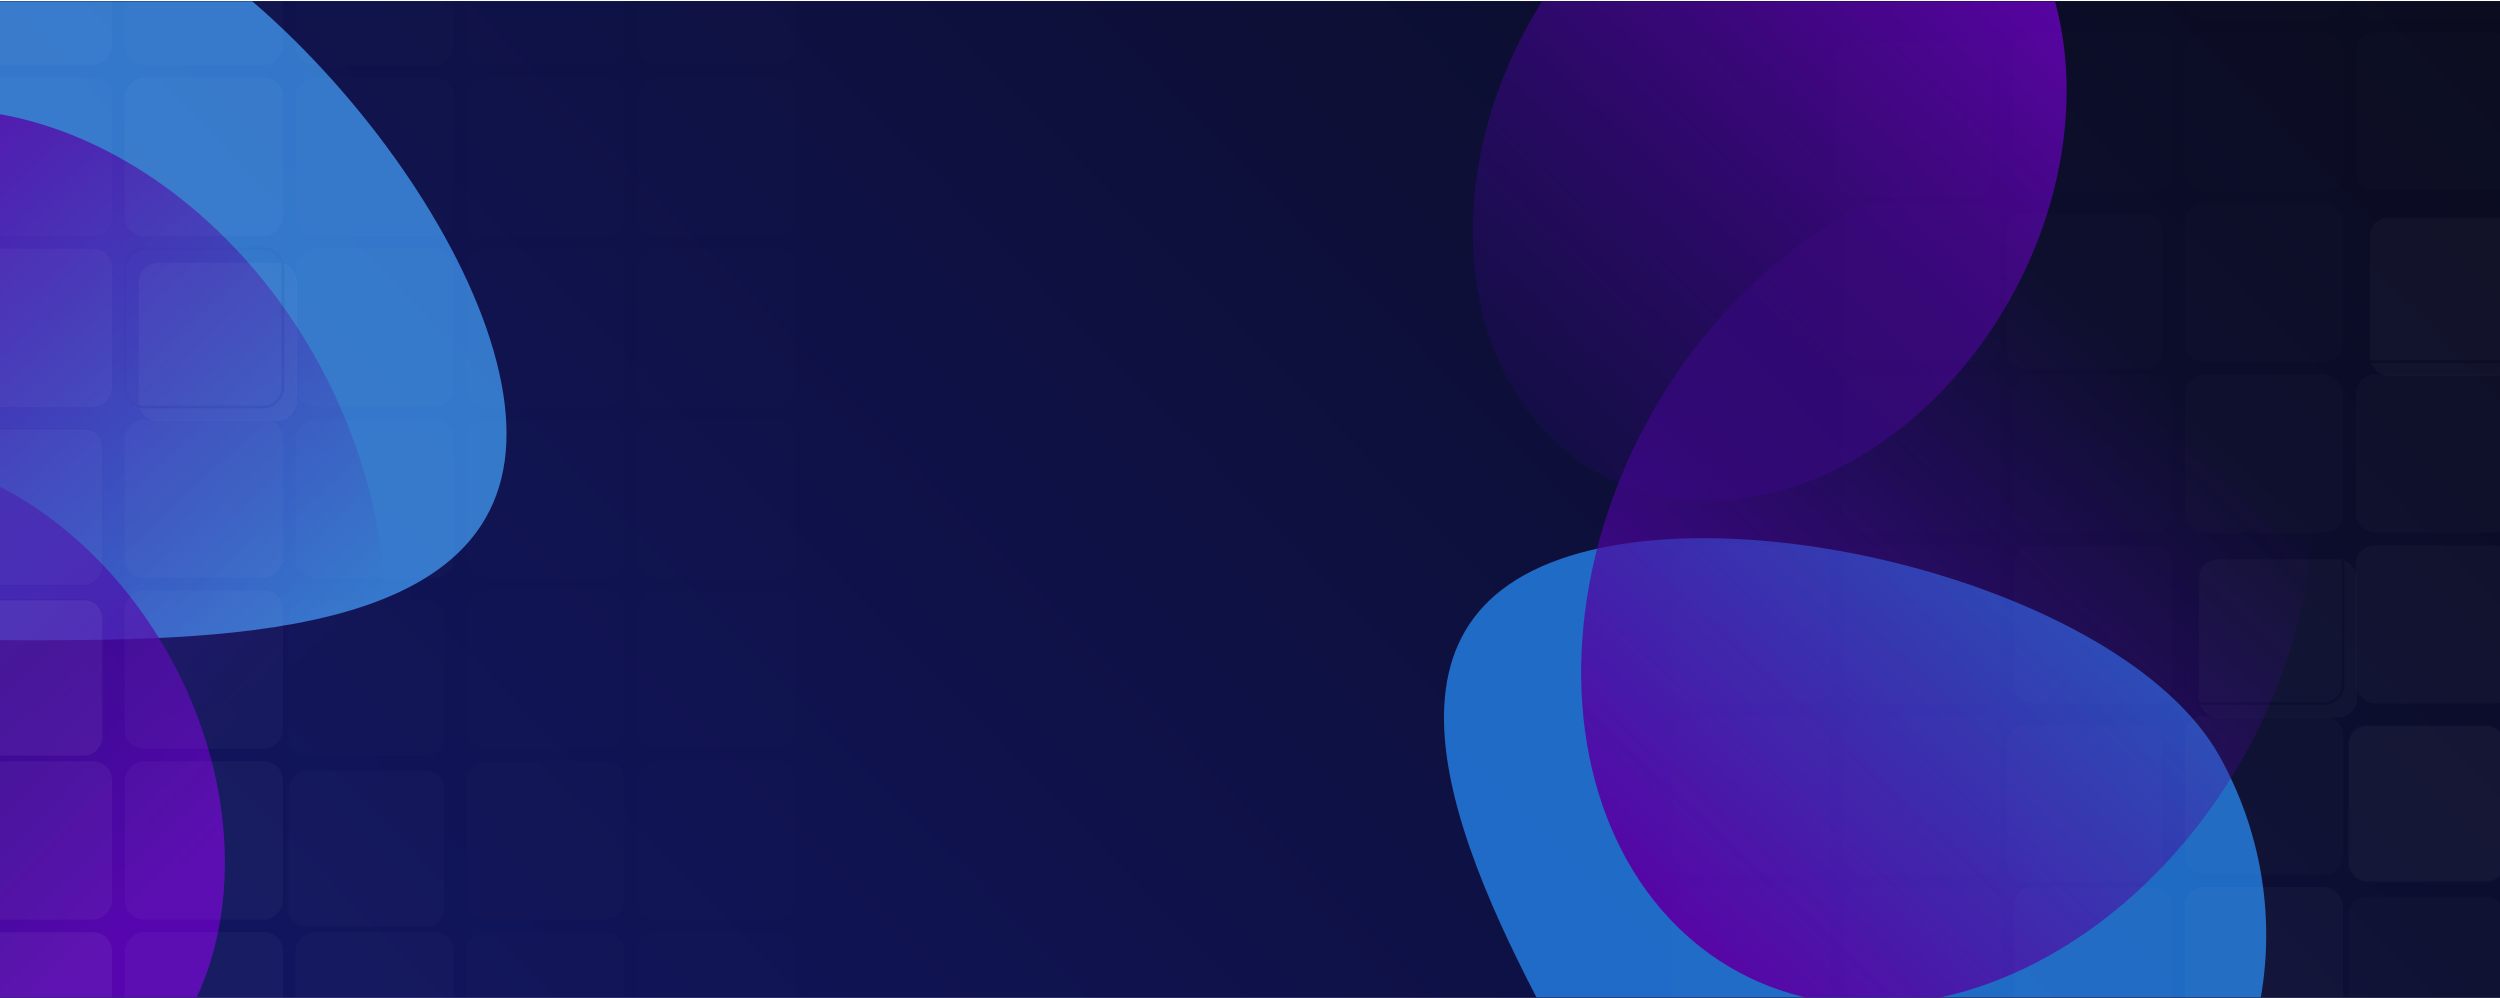 <svg width="1440" height="575" viewBox="0 0 1440 575" fill="none" xmlns="http://www.w3.org/2000/svg">
<g clip-path="url(#clip0_1_126)">
<rect width="1440" height="574" transform="translate(0 0.667)" fill="url(#paint0_linear_1_126)"/>
<g opacity="0.7">
<g filter="url(#filter0_f_1_126)">
<path d="M291.762 249.772C291.762 369.894 121.17 368.807 5.459 368.807C-110.252 368.807 -204.054 271.429 -204.054 151.307C-204.054 31.185 -110.252 -66.193 5.459 -66.193C121.17 -66.193 291.762 129.65 291.762 249.772Z" fill="#45A2FF"/>
</g>
<g filter="url(#filter1_f_1_126)">
<ellipse cx="11.049" cy="304.439" rx="197.031" ry="253.113" transform="rotate(-28.366 11.049 304.439)" fill="url(#paint1_linear_1_126)"/>
</g>
<g filter="url(#filter2_f_1_126)">
<ellipse cx="-41.487" cy="456.363" rx="159.686" ry="205.139" transform="rotate(-28.366 -41.487 456.363)" fill="url(#paint2_linear_1_126)"/>
</g>
</g>
<g opacity="0.7">
<g filter="url(#filter3_f_1_126)">
<path d="M877.866 331.292C778.465 386.638 862.284 535.063 918.528 636.078C974.772 737.094 1100.95 774.116 1200.35 718.771C1299.75 663.425 1334.74 536.67 1278.49 435.655C1222.25 334.64 977.268 275.947 877.866 331.292Z" fill="#2692FF"/>
</g>
<g filter="url(#filter4_f_1_126)">
<ellipse cx="197.031" cy="253.113" rx="197.031" ry="253.113" transform="matrix(0.88 0.475 0.475 -0.88 828.113 466.385)" fill="url(#paint3_linear_1_126)"/>
</g>
<g filter="url(#filter5_f_1_126)">
<ellipse cx="159.686" cy="205.139" rx="159.686" ry="205.139" transform="matrix(0.88 0.475 0.475 -0.88 781.391 197.35)" fill="url(#paint4_linear_1_126)"/>
</g>
</g>
<path d="M655.275 170.415H652.786V164.615C652.786 163.262 652.052 162.988 651.158 164.003L650.514 164.736L645.06 170.939C644.311 171.785 644.625 172.478 645.753 172.478H648.242V178.278C648.242 179.631 648.975 179.905 649.869 178.89L650.514 178.157L655.967 171.954C656.717 171.108 656.402 170.415 655.275 170.415Z" fill="url(#paint5_linear_1_126)"/>
<path d="M670.556 177.446H668.413L672.667 165.669H674.777L679.031 177.446H676.856L675.905 174.724H671.507L670.556 177.446ZM673.456 169.181L672.119 172.984H675.309L673.956 169.181C673.859 168.875 673.746 168.521 673.714 168.279C673.666 168.505 673.569 168.859 673.456 169.181ZM682.247 177.446H680.185V165.669H684.68C687.355 165.669 688.917 167.023 688.917 169.343C688.917 170.921 688.176 172.049 686.791 172.613L689.03 177.446H686.775L684.777 173.048H682.247V177.446ZM682.247 167.506V171.228H684.68C685.985 171.228 686.758 170.535 686.758 169.343C686.758 168.166 685.985 167.506 684.68 167.506H682.247ZM697.971 177.446H690.656V165.669H697.971V167.57H692.718V170.599H697.423V172.42H692.718V175.545H697.971V177.446ZM706.74 172.806L702.76 165.669H705.064L707.384 169.955C707.562 170.277 707.674 170.535 707.803 170.825C707.948 170.535 708.013 170.341 708.222 169.955L710.526 165.669H712.766L708.802 172.806V177.446H706.74V172.806ZM723.753 171.55C723.753 175.126 721.4 177.64 718.017 177.64C714.65 177.64 712.33 175.143 712.33 171.55C712.33 167.973 714.666 165.46 718.033 165.46C721.4 165.46 723.753 167.957 723.753 171.55ZM721.578 171.55C721.578 169.036 720.192 167.441 718.033 167.441C715.874 167.441 714.489 169.036 714.489 171.55C714.489 174.063 715.874 175.658 718.033 175.658C720.192 175.658 721.578 174.031 721.578 171.55ZM725.269 173.145V165.669H727.331V173.016C727.331 174.708 728.25 175.642 729.925 175.642C731.601 175.642 732.535 174.691 732.535 173.016V165.669H734.598V173.145C734.598 175.9 732.793 177.64 729.925 177.64C727.074 177.64 725.269 175.916 725.269 173.145ZM742.894 177.446H740.832V165.669H745.327C748.002 165.669 749.564 167.023 749.564 169.343C749.564 170.921 748.823 172.049 747.438 172.613L749.677 177.446H747.422L745.424 173.048H742.894V177.446ZM742.894 167.506V171.228H745.327C746.632 171.228 747.406 170.535 747.406 169.343C747.406 168.166 746.632 167.506 745.327 167.506H742.894ZM758.618 177.446H751.303V165.669H758.618V167.57H753.365V170.599H758.07V172.42H753.365V175.545H758.618V177.446ZM761.546 177.446H759.403L763.657 165.669H765.767L770.021 177.446H767.846L766.895 174.724H762.497L761.546 177.446ZM764.446 169.181L763.109 172.984H766.299L764.946 169.181C764.849 168.875 764.736 168.521 764.704 168.279C764.656 168.505 764.559 168.859 764.446 169.181ZM775.413 177.446H771.175V165.669H775.3C778.78 165.669 781.18 168.07 781.18 171.582C781.18 175.046 778.828 177.446 775.413 177.446ZM775.106 167.57H773.238V175.545H775.219C777.571 175.545 779.005 174.031 779.005 171.582C779.005 169.085 777.539 167.57 775.106 167.57ZM784.828 172.806L780.849 165.669H783.152L785.472 169.955C785.65 170.277 785.762 170.535 785.891 170.825C786.036 170.535 786.101 170.341 786.31 169.955L788.614 165.669H790.854L786.89 172.806V177.446H784.828V172.806ZM795.192 174.434H793.404V174.063C793.404 172.597 794.306 171.84 795.16 171.179C795.885 170.599 796.545 170.051 796.545 169.117C796.545 168.021 795.869 167.296 794.741 167.296C793.597 167.296 792.808 168.15 792.808 169.391H790.761C790.761 167.087 792.453 165.46 794.789 165.46C797.19 165.46 798.64 166.845 798.64 168.988C798.64 170.712 797.528 171.534 796.594 172.194C795.804 172.758 795.192 173.241 795.192 174.063V174.434ZM794.37 177.656C793.645 177.656 793.065 177.076 793.065 176.383C793.065 175.674 793.645 175.094 794.37 175.094C795.079 175.094 795.675 175.674 795.675 176.383C795.675 177.06 795.079 177.656 794.37 177.656Z" fill="url(#paint6_linear_1_126)"/>
<path d="M474.881 246.224H452.831V210.074H474.881V214.574H457.731V225.874H473.181V230.224H457.731V241.674H474.881V246.224ZM483.881 246.224H479.181V221.774H483.431L483.931 225.524C485.481 222.724 488.581 221.074 492.031 221.074C498.481 221.074 501.431 225.024 501.431 231.274V246.224H496.731V232.324C496.731 227.374 494.431 225.374 490.831 225.374C486.431 225.374 483.881 228.524 483.881 233.274V246.224ZM510.641 246.174H505.941V209.424H510.641V225.524C512.191 222.874 515.141 221.074 518.941 221.074C525.191 221.074 528.191 225.024 528.191 231.274V246.224H523.491V232.324C523.491 227.374 521.141 225.374 517.641 225.374C513.091 225.374 510.641 228.674 510.641 232.874V246.174ZM539.85 246.824C534.6 246.824 531.5 243.874 531.5 239.424C531.5 234.924 534.85 232.124 540.6 231.674L548.3 231.074V230.374C548.3 226.274 545.85 224.824 542.55 224.824C538.6 224.824 536.35 226.574 536.35 229.524H532.25C532.25 224.424 536.45 221.074 542.75 221.074C548.8 221.074 552.9 224.274 552.9 230.874V246.224H548.9L548.4 242.274C547.15 245.074 543.8 246.824 539.85 246.824ZM541.2 243.174C545.65 243.174 548.35 240.274 548.35 235.674V234.374L542.1 234.874C537.95 235.274 536.25 236.874 536.25 239.274C536.25 241.874 538.15 243.174 541.2 243.174ZM562.109 246.224H557.409V221.774H561.659L562.159 225.524C563.709 222.724 566.809 221.074 570.259 221.074C576.709 221.074 579.659 225.024 579.659 231.274V246.224H574.959V232.324C574.959 227.374 572.659 225.374 569.059 225.374C564.659 225.374 562.109 228.524 562.109 233.274V246.224ZM582.569 234.024C582.569 226.374 587.419 221.074 594.569 221.074C600.719 221.074 605.019 224.574 605.869 230.024H601.169C600.369 226.924 597.869 225.274 594.719 225.274C590.269 225.274 587.219 228.674 587.219 233.974C587.219 239.224 590.069 242.624 594.519 242.624C597.869 242.624 600.369 240.874 601.219 237.974H605.919C604.969 243.274 600.419 246.824 594.519 246.824C587.319 246.824 582.569 241.724 582.569 234.024ZM619.428 246.824C612.228 246.824 607.278 241.624 607.278 234.024C607.278 226.374 612.128 221.074 619.228 221.074C626.178 221.074 630.728 225.874 630.728 233.124V234.874L611.828 234.924C612.178 240.074 614.878 242.924 619.528 242.924C623.178 242.924 625.578 241.424 626.378 238.624H630.778C629.578 243.874 625.478 246.824 619.428 246.824ZM619.228 225.024C615.128 225.024 612.528 227.474 611.928 231.774H626.028C626.028 227.724 623.378 225.024 619.228 225.024ZM643.3 257.174V253.324H646.45C648.7 253.324 650.5 252.974 651.65 249.874L652.5 247.524L642.65 221.774H647.6L654.7 241.474L661.95 221.774H666.8L655.25 251.724C653.6 255.924 651.15 257.674 647.4 257.674C645.85 257.674 644.55 257.474 643.3 257.174ZM666.024 233.974C666.024 226.424 671.424 221.124 678.774 221.124C686.074 221.124 691.474 226.424 691.474 233.974C691.474 241.524 686.074 246.824 678.774 246.824C671.424 246.824 666.024 241.524 666.024 233.974ZM670.774 233.974C670.774 239.074 674.024 242.624 678.774 242.624C683.474 242.624 686.774 239.074 686.774 233.974C686.774 228.874 683.474 225.324 678.774 225.324C674.024 225.324 670.774 228.874 670.774 233.974ZM710.991 221.774H715.641V246.224H711.441L710.941 242.524C709.541 245.074 706.291 246.824 702.691 246.824C696.991 246.824 693.791 242.974 693.791 236.974V221.774H698.491V235.424C698.491 240.674 700.741 242.674 704.341 242.674C708.641 242.674 710.991 239.924 710.991 234.674V221.774ZM734.46 221.574V225.874H732.36C727.91 225.874 725.16 228.574 725.16 233.274V246.224H720.46V221.824H724.86L725.16 225.524C726.16 222.974 728.61 221.274 731.96 221.274C732.81 221.274 733.51 221.374 734.46 221.574ZM755.69 246.824C750.44 246.824 747.34 243.874 747.34 239.424C747.34 234.924 750.69 232.124 756.44 231.674L764.14 231.074V230.374C764.14 226.274 761.69 224.824 758.39 224.824C754.44 224.824 752.19 226.574 752.19 229.524H748.09C748.09 224.424 752.29 221.074 758.59 221.074C764.64 221.074 768.74 224.274 768.74 230.874V246.224H764.74L764.24 242.274C762.99 245.074 759.64 246.824 755.69 246.824ZM757.04 243.174C761.49 243.174 764.19 240.274 764.19 235.674V234.374L757.94 234.874C753.79 235.274 752.09 236.874 752.09 239.274C752.09 241.874 753.99 243.174 757.04 243.174ZM773.249 257.174V221.774H777.499L777.849 226.174C779.499 222.824 782.799 221.074 786.699 221.074C793.699 221.074 798.049 226.324 798.049 233.824C798.049 241.274 793.949 246.874 786.699 246.874C782.799 246.874 779.549 245.224 777.949 242.224V257.174H773.249ZM777.999 234.024C777.999 239.024 780.899 242.624 785.699 242.624C790.499 242.624 793.349 239.024 793.349 234.024C793.349 228.974 790.499 225.374 785.699 225.374C780.899 225.374 777.999 228.924 777.999 234.024ZM801.23 257.174V221.774H805.48L805.83 226.174C807.48 222.824 810.78 221.074 814.68 221.074C821.68 221.074 826.03 226.324 826.03 233.824C826.03 241.274 821.93 246.874 814.68 246.874C810.78 246.874 807.53 245.224 805.93 242.224V257.174H801.23ZM805.98 234.024C805.98 239.024 808.88 242.624 813.68 242.624C818.48 242.624 821.33 239.024 821.33 234.024C821.33 228.974 818.48 225.374 813.68 225.374C808.88 225.374 805.98 228.924 805.98 234.024ZM834.01 246.224H829.31V209.424H834.01V246.224ZM841.229 215.974C839.529 215.974 838.129 214.574 838.129 212.874C838.129 211.124 839.529 209.774 841.229 209.774C842.929 209.774 844.329 211.124 844.329 212.874C844.329 214.574 842.929 215.974 841.229 215.974ZM838.929 246.224V221.774H843.629V246.224H838.929ZM846.852 234.024C846.852 226.374 851.702 221.074 858.852 221.074C865.002 221.074 869.302 224.574 870.152 230.024H865.452C864.652 226.924 862.152 225.274 859.002 225.274C854.552 225.274 851.502 228.674 851.502 233.974C851.502 239.224 854.352 242.624 858.802 242.624C862.152 242.624 864.652 240.874 865.502 237.974H870.202C869.252 243.274 864.702 246.824 858.802 246.824C851.602 246.824 846.852 241.724 846.852 234.024ZM880.311 246.824C875.061 246.824 871.961 243.874 871.961 239.424C871.961 234.924 875.311 232.124 881.061 231.674L888.761 231.074V230.374C888.761 226.274 886.311 224.824 883.011 224.824C879.061 224.824 876.811 226.574 876.811 229.524H872.711C872.711 224.424 876.911 221.074 883.211 221.074C889.261 221.074 893.361 224.274 893.361 230.874V246.224H889.361L888.861 242.274C887.611 245.074 884.261 246.824 880.311 246.824ZM881.661 243.174C886.111 243.174 888.811 240.274 888.811 235.674V234.374L882.561 234.874C878.411 235.274 876.711 236.874 876.711 239.274C876.711 241.874 878.611 243.174 881.661 243.174ZM904.38 246.224H899.68V225.724H894.88V221.774H899.68V214.124H904.38V221.774H909.18V225.724H904.38V246.224ZM913.698 215.974C911.998 215.974 910.598 214.574 910.598 212.874C910.598 211.124 911.998 209.774 913.698 209.774C915.398 209.774 916.798 211.124 916.798 212.874C916.798 214.574 915.398 215.974 913.698 215.974ZM911.398 246.224V221.774H916.098V246.224H911.398ZM919.321 233.974C919.321 226.424 924.721 221.124 932.071 221.124C939.371 221.124 944.771 226.424 944.771 233.974C944.771 241.524 939.371 246.824 932.071 246.824C924.721 246.824 919.321 241.524 919.321 233.974ZM924.071 233.974C924.071 239.074 927.321 242.624 932.071 242.624C936.771 242.624 940.071 239.074 940.071 233.974C940.071 228.874 936.771 225.324 932.071 225.324C927.321 225.324 924.071 228.874 924.071 233.974ZM952.674 246.224H947.974V221.774H952.224L952.724 225.524C954.274 222.724 957.374 221.074 960.824 221.074C967.274 221.074 970.224 225.024 970.224 231.274V246.224H965.524V232.324C965.524 227.374 963.224 225.374 959.624 225.374C955.224 225.374 952.674 228.524 952.674 233.274V246.224ZM972.441 239.124H976.941C976.941 241.624 978.841 243.124 981.941 243.124C985.241 243.124 987.141 241.774 987.141 239.524C987.141 237.874 986.341 236.874 983.791 236.224L979.491 235.224C975.141 234.174 973.091 232.024 973.091 228.424C973.091 223.924 976.891 221.074 982.291 221.074C987.641 221.074 991.141 224.074 991.241 228.724H986.741C986.641 226.274 984.991 224.724 982.141 224.724C979.191 224.724 977.541 226.024 977.541 228.274C977.541 229.924 978.741 231.024 981.141 231.624L985.441 232.674C989.591 233.674 991.641 235.574 991.641 239.224C991.641 243.874 987.641 246.824 981.841 246.824C976.091 246.824 972.441 243.774 972.441 239.124ZM440.969 306.224L432.969 281.774H437.819L441.869 294.474C442.419 296.274 442.919 298.124 443.369 300.274C443.769 298.124 444.419 296.074 444.969 294.474L449.069 281.774H453.869L457.919 294.474C458.319 295.674 459.119 298.524 459.519 300.274C459.919 298.324 460.369 296.624 461.069 294.474L465.169 281.774H470.069L461.719 306.224H457.269L453.019 293.124C452.219 290.674 451.719 288.774 451.469 287.424C451.219 288.624 450.769 290.224 449.869 293.174L445.619 306.224H440.969ZM474.398 275.974C472.698 275.974 471.298 274.574 471.298 272.874C471.298 271.124 472.698 269.774 474.398 269.774C476.098 269.774 477.498 271.124 477.498 272.874C477.498 274.574 476.098 275.974 474.398 275.974ZM472.098 306.224V281.774H476.798V306.224H472.098ZM488.521 306.224H483.821V285.724H479.021V281.774H483.821V274.124H488.521V281.774H493.321V285.724H488.521V306.224ZM500.239 306.174H495.539V269.424H500.239V285.524C501.789 282.874 504.739 281.074 508.539 281.074C514.789 281.074 517.789 285.024 517.789 291.274V306.224H513.089V292.324C513.089 287.374 510.739 285.374 507.239 285.374C502.689 285.374 500.239 288.674 500.239 292.874V306.174ZM533.971 317.174V281.774H538.221L538.571 286.174C540.221 282.824 543.521 281.074 547.421 281.074C554.421 281.074 558.771 286.324 558.771 293.824C558.771 301.274 554.671 306.874 547.421 306.874C543.521 306.874 540.271 305.224 538.671 302.224V317.174H533.971ZM538.721 294.024C538.721 299.024 541.621 302.624 546.421 302.624C551.221 302.624 554.071 299.024 554.071 294.024C554.071 288.974 551.221 285.374 546.421 285.374C541.621 285.374 538.721 288.924 538.721 294.024ZM560.351 293.974C560.351 286.424 565.751 281.124 573.101 281.124C580.401 281.124 585.801 286.424 585.801 293.974C585.801 301.524 580.401 306.824 573.101 306.824C565.751 306.824 560.351 301.524 560.351 293.974ZM565.101 293.974C565.101 299.074 568.351 302.624 573.101 302.624C577.801 302.624 581.101 299.074 581.101 293.974C581.101 288.874 577.801 285.324 573.101 285.324C568.351 285.324 565.101 288.874 565.101 293.974ZM593.131 306.224L585.131 281.774H589.981L594.031 294.474C594.581 296.274 595.081 298.124 595.531 300.274C595.931 298.124 596.581 296.074 597.131 294.474L601.231 281.774H606.031L610.081 294.474C610.481 295.674 611.281 298.524 611.681 300.274C612.081 298.324 612.531 296.624 613.231 294.474L617.331 281.774H622.231L613.881 306.224H609.431L605.181 293.124C604.381 290.674 603.881 288.774 603.631 287.424C603.381 288.624 602.931 290.224 602.031 293.174L597.781 306.224H593.131ZM633.687 306.824C626.487 306.824 621.537 301.624 621.537 294.024C621.537 286.374 626.387 281.074 633.487 281.074C640.437 281.074 644.987 285.874 644.987 293.124V294.874L626.087 294.924C626.437 300.074 629.137 302.924 633.787 302.924C637.437 302.924 639.837 301.424 640.637 298.624H645.037C643.837 303.874 639.737 306.824 633.687 306.824ZM633.487 285.024C629.387 285.024 626.787 287.474 626.187 291.774H640.287C640.287 287.724 637.637 285.024 633.487 285.024ZM662.237 281.574V285.874H660.137C655.687 285.874 652.937 288.574 652.937 293.274V306.224H648.237V281.824H652.637L652.937 285.524C653.937 282.974 656.387 281.274 659.737 281.274C660.587 281.274 661.287 281.374 662.237 281.574ZM663.021 281.774H666.621V277.874C666.621 271.874 669.921 269.424 674.371 269.424C675.271 269.424 676.321 269.474 677.271 269.624V273.674H675.171C672.121 273.674 671.321 275.224 671.321 277.874V281.774H677.121V285.724H671.321V306.224H666.621V285.724H663.021V281.774ZM696.39 281.774H701.04V306.224H696.84L696.34 302.524C694.94 305.074 691.69 306.824 688.09 306.824C682.39 306.824 679.19 302.974 679.19 296.974V281.774H683.89V295.424C683.89 300.674 686.14 302.674 689.74 302.674C694.04 302.674 696.39 299.924 696.39 294.674V281.774ZM710.66 306.224H705.96V269.424H710.66V306.224ZM729.55 306.224H724.45L737.65 270.074H743.1L756.35 306.224H751.2L747.95 297.224H732.75L729.55 306.224ZM739.75 277.874L734.25 292.974H746.5L740.95 277.874C740.7 277.174 740.45 276.324 740.35 275.774C740.25 276.274 740 277.124 739.75 277.874ZM764.056 270.074V306.224H759.156V270.074H764.056ZM779.758 294.024C779.758 286.374 784.608 281.074 791.758 281.074C797.908 281.074 802.208 284.574 803.058 290.024H798.358C797.558 286.924 795.058 285.274 791.908 285.274C787.458 285.274 784.408 288.674 784.408 293.974C784.408 299.224 787.258 302.624 791.708 302.624C795.058 302.624 797.558 300.874 798.408 297.974H803.108C802.158 303.274 797.608 306.824 791.708 306.824C784.508 306.824 779.758 301.724 779.758 294.024ZM813.217 306.824C807.967 306.824 804.867 303.874 804.867 299.424C804.867 294.924 808.217 292.124 813.967 291.674L821.667 291.074V290.374C821.667 286.274 819.217 284.824 815.917 284.824C811.967 284.824 809.717 286.574 809.717 289.524H805.617C805.617 284.424 809.817 281.074 816.117 281.074C822.167 281.074 826.267 284.274 826.267 290.874V306.224H822.267L821.767 302.274C820.517 305.074 817.167 306.824 813.217 306.824ZM814.567 303.174C819.017 303.174 821.717 300.274 821.717 295.674V294.374L815.467 294.874C811.317 295.274 809.617 296.874 809.617 299.274C809.617 301.874 811.517 303.174 814.567 303.174ZM830.776 317.174V281.774H835.026L835.376 286.174C837.026 282.824 840.326 281.074 844.226 281.074C851.226 281.074 855.576 286.324 855.576 293.824C855.576 301.274 851.476 306.874 844.226 306.874C840.326 306.874 837.076 305.224 835.476 302.224V317.174H830.776ZM835.526 294.024C835.526 299.024 838.426 302.624 843.226 302.624C848.026 302.624 850.876 299.024 850.876 294.024C850.876 288.974 848.026 285.374 843.226 285.374C838.426 285.374 835.526 288.924 835.526 294.024ZM865.906 306.824C860.656 306.824 857.556 303.874 857.556 299.424C857.556 294.924 860.906 292.124 866.656 291.674L874.356 291.074V290.374C874.356 286.274 871.906 284.824 868.606 284.824C864.656 284.824 862.406 286.574 862.406 289.524H858.306C858.306 284.424 862.506 281.074 868.806 281.074C874.856 281.074 878.956 284.274 878.956 290.874V306.224H874.956L874.456 302.274C873.206 305.074 869.856 306.824 865.906 306.824ZM867.256 303.174C871.706 303.174 874.406 300.274 874.406 295.674V294.374L868.156 294.874C864.006 295.274 862.306 296.874 862.306 299.274C862.306 301.874 864.206 303.174 867.256 303.174ZM887.715 306.224H883.465V269.424H888.165V285.974C889.765 282.774 893.065 281.074 897.065 281.074C904.065 281.074 908.265 286.574 908.265 294.124C908.265 301.524 903.865 306.824 896.765 306.824C892.915 306.824 889.665 305.124 888.065 301.774L887.715 306.224ZM888.215 293.924C888.215 299.024 891.115 302.574 895.915 302.574C900.715 302.574 903.565 298.974 903.565 293.924C903.565 288.924 900.715 285.324 895.915 285.324C891.115 285.324 888.215 288.924 888.215 293.924ZM913.746 275.974C912.046 275.974 910.646 274.574 910.646 272.874C910.646 271.124 912.046 269.774 913.746 269.774C915.446 269.774 916.846 271.124 916.846 272.874C916.846 274.574 915.446 275.974 913.746 275.974ZM911.446 306.224V281.774H916.146V306.224H911.446ZM925.769 306.224H921.069V269.424H925.769V306.224ZM932.988 275.974C931.288 275.974 929.888 274.574 929.888 272.874C929.888 271.124 931.288 269.774 932.988 269.774C934.688 269.774 936.088 271.124 936.088 272.874C936.088 274.574 934.688 275.974 932.988 275.974ZM930.688 306.224V281.774H935.388V306.224H930.688ZM947.111 306.224H942.411V285.724H937.611V281.774H942.411V274.124H947.111V281.774H951.911V285.724H947.111V306.224ZM956.429 275.974C954.729 275.974 953.329 274.574 953.329 272.874C953.329 271.124 954.729 269.774 956.429 269.774C958.129 269.774 959.529 271.124 959.529 272.874C959.529 274.574 958.129 275.974 956.429 275.974ZM954.129 306.224V281.774H958.829V306.224H954.129ZM974.203 306.824C967.003 306.824 962.053 301.624 962.053 294.024C962.053 286.374 966.903 281.074 974.003 281.074C980.953 281.074 985.503 285.874 985.503 293.124V294.874L966.603 294.924C966.953 300.074 969.653 302.924 974.303 302.924C977.953 302.924 980.353 301.424 981.153 298.624H985.553C984.353 303.874 980.253 306.824 974.203 306.824ZM974.003 285.024C969.903 285.024 967.303 287.474 966.703 291.774H980.803C980.803 287.724 978.153 285.024 974.003 285.024ZM986.752 299.124H991.252C991.252 301.624 993.152 303.124 996.252 303.124C999.552 303.124 1001.45 301.774 1001.45 299.524C1001.45 297.874 1000.65 296.874 998.102 296.224L993.802 295.224C989.452 294.174 987.402 292.024 987.402 288.424C987.402 283.924 991.202 281.074 996.602 281.074C1001.95 281.074 1005.45 284.074 1005.55 288.724H1001.05C1000.95 286.274 999.302 284.724 996.452 284.724C993.502 284.724 991.852 286.024 991.852 288.274C991.852 289.924 993.052 291.024 995.452 291.624L999.752 292.674C1003.9 293.674 1005.95 295.574 1005.95 299.224C1005.95 303.874 1001.95 306.824 996.152 306.824C990.402 306.824 986.752 303.774 986.752 299.124Z" fill="white"/>
<rect x="540.792" y="366.308" width="172.5" height="56.5" rx="28.25" stroke="white" stroke-width="1.5"/>
<path d="M591.314 390.75V388.862H600.21V390.75H596.786V400.558H594.738V390.75H591.314ZM602.495 400.766C600.815 400.766 599.791 399.79 599.791 398.302C599.791 396.846 600.847 395.934 602.719 395.79L605.087 395.614V395.438C605.087 394.366 604.447 393.934 603.455 393.934C602.303 393.934 601.663 394.414 601.663 395.246H599.999C599.999 393.534 601.407 392.414 603.551 392.414C605.679 392.414 606.991 393.566 606.991 395.758V400.558H605.279L605.135 399.39C604.799 400.206 603.727 400.766 602.495 400.766ZM603.135 399.294C604.335 399.294 605.103 398.574 605.103 397.358V396.942L603.455 397.07C602.239 397.182 601.775 397.582 601.775 398.222C601.775 398.942 602.255 399.294 603.135 399.294ZM610.877 400.558H608.941V388.654H610.877V400.558ZM614.893 400.558H612.957V388.654H614.893V395.966L617.965 392.654H620.413L617.405 395.79L620.349 400.558H618.109L616.045 397.23L614.893 398.43V400.558ZM628.535 400.558H626.583V394.286H625.063V392.654H626.583V390.19H628.535V392.654H630.071V394.286H628.535V400.558ZM630.742 396.59C630.742 394.126 632.518 392.43 634.966 392.43C637.414 392.43 639.19 394.126 639.19 396.59C639.19 399.054 637.414 400.75 634.966 400.75C632.518 400.75 630.742 399.054 630.742 396.59ZM632.694 396.59C632.694 398.03 633.622 399.006 634.966 399.006C636.31 399.006 637.238 398.03 637.238 396.59C637.238 395.15 636.31 394.174 634.966 394.174C633.622 394.174 632.694 395.15 632.694 396.59ZM645.258 396.286V388.862H647.306V396.158C647.306 397.838 648.218 398.766 649.882 398.766C651.546 398.766 652.474 397.822 652.474 396.158V388.862H654.522V396.286C654.522 399.022 652.73 400.75 649.882 400.75C647.05 400.75 645.258 399.038 645.258 396.286ZM656.035 398.158H657.891C657.907 398.846 658.419 399.278 659.315 399.278C660.227 399.278 660.723 398.91 660.723 398.334C660.723 397.934 660.515 397.646 659.811 397.486L658.387 397.15C656.963 396.83 656.275 396.158 656.275 394.894C656.275 393.342 657.587 392.414 659.411 392.414C661.187 392.414 662.387 393.438 662.403 394.974H660.547C660.531 394.302 660.083 393.87 659.331 393.87C658.563 393.87 658.115 394.222 658.115 394.814C658.115 395.262 658.467 395.55 659.139 395.71L660.563 396.046C661.891 396.35 662.563 396.958 662.563 398.174C662.563 399.774 661.203 400.766 659.251 400.766C657.283 400.766 656.035 399.71 656.035 398.158Z" fill="white"/>
<path d="M726.042 394.558C726.042 378.541 739.025 365.558 755.042 365.558H871.042C887.058 365.558 900.042 378.541 900.042 394.558C900.042 410.574 887.058 423.558 871.042 423.558H755.042C739.025 423.558 726.042 410.574 726.042 394.558Z" fill="url(#paint7_radial_1_126)"/>
<path d="M770.314 390.75V388.862H779.21V390.75H775.786V400.558H773.738V390.75H770.314ZM784.494 392.622V394.43H783.774C782.366 394.43 781.486 395.182 781.486 396.718V400.558H779.534V392.67H781.374L781.486 393.822C781.822 393.038 782.574 392.51 783.63 392.51C783.902 392.51 784.174 392.542 784.494 392.622ZM785.362 404.222V402.59H786.53C787.298 402.59 787.778 402.414 788.114 401.486L788.338 400.894L785.154 392.654H787.218L789.25 398.414L791.394 392.654H793.41L789.538 402.318C788.946 403.79 788.114 404.398 786.818 404.398C786.274 404.398 785.794 404.334 785.362 404.222ZM798.047 392.654H799.183V391.694C799.183 389.55 800.319 388.654 802.031 388.654C802.335 388.654 802.703 388.67 803.039 388.734V390.398H802.351C801.359 390.398 801.119 390.91 801.119 391.694V392.654H803.007V394.286H801.119V400.558H799.183V394.286H798.047V392.654ZM803.554 396.59C803.554 394.126 805.33 392.43 807.778 392.43C810.226 392.43 812.002 394.126 812.002 396.59C812.002 399.054 810.226 400.75 807.778 400.75C805.33 400.75 803.554 399.054 803.554 396.59ZM805.506 396.59C805.506 398.03 806.434 399.006 807.778 399.006C809.122 399.006 810.05 398.03 810.05 396.59C810.05 395.15 809.122 394.174 807.778 394.174C806.434 394.174 805.506 395.15 805.506 396.59ZM818.51 392.622V394.43H817.79C816.382 394.43 815.502 395.182 815.502 396.718V400.558H813.55V392.67H815.39L815.502 393.822C815.838 393.038 816.59 392.51 817.646 392.51C817.918 392.51 818.19 392.542 818.51 392.622ZM830.831 395.774H826.479V400.558H824.431V388.862H831.663V390.75H826.479V393.934H830.831V395.774ZM837.697 392.622V394.43H836.977C835.569 394.43 834.689 395.182 834.689 396.718V400.558H832.737V392.67H834.577L834.689 393.822C835.025 393.038 835.777 392.51 836.833 392.51C837.105 392.51 837.377 392.542 837.697 392.622ZM842.289 400.766C839.937 400.766 838.289 399.054 838.289 396.606C838.289 394.126 839.905 392.414 842.225 392.414C844.593 392.414 846.097 393.998 846.097 396.462V397.054L840.145 397.07C840.289 398.462 841.025 399.166 842.321 399.166C843.393 399.166 844.097 398.75 844.321 397.998H846.129C845.793 399.726 844.353 400.766 842.289 400.766ZM842.241 394.014C841.089 394.014 840.385 394.638 840.193 395.822H844.161C844.161 394.734 843.409 394.014 842.241 394.014ZM851.195 400.766C848.843 400.766 847.195 399.054 847.195 396.606C847.195 394.126 848.811 392.414 851.131 392.414C853.499 392.414 855.003 393.998 855.003 396.462V397.054L849.051 397.07C849.195 398.462 849.931 399.166 851.227 399.166C852.299 399.166 853.003 398.75 853.227 397.998H855.035C854.699 399.726 853.259 400.766 851.195 400.766ZM851.147 394.014C849.995 394.014 849.291 394.638 849.099 395.822H853.067C853.067 394.734 852.315 394.014 851.147 394.014Z" fill="#120635"/>
<g opacity="0.3">
<g opacity="0.3">
<rect opacity="0.55" width="91.129" height="91.129" rx="10.935" transform="matrix(1 0 0 -1 -26.586 628.094)" fill="white"/>
<rect opacity="0.5" width="91.129" height="91.129" rx="10.935" transform="matrix(1 0 0 -1 -26.586 529.675)" fill="white"/>
<g opacity="0.6" filter="url(#filter6_d_1_126)">
<rect width="91.129" height="91.129" rx="10.935" transform="matrix(1 0 0 -1 -26.586 431.257)" fill="white"/>
<rect x="0.403" y="-0.403" width="90.323" height="90.323" rx="10.533" transform="matrix(1 0 0 -1 -26.586 430.451)" stroke="#120635" stroke-width="0.806"/>
</g>
<g opacity="0.3" filter="url(#filter7_d_1_126)">
<rect width="91.129" height="91.129" rx="10.935" transform="matrix(1 0 0 -1 -26.586 332.838)" fill="white"/>
<rect x="0.403" y="-0.403" width="90.323" height="90.323" rx="10.533" transform="matrix(1 0 0 -1 -26.586 332.032)" stroke="#120635" stroke-width="0.806"/>
</g>
<rect opacity="0.35" width="91.129" height="91.129" rx="10.935" transform="matrix(1 0 0 -1 -26.586 234.419)" fill="white"/>
<rect opacity="0.2" width="91.129" height="91.129" rx="10.935" transform="matrix(1 0 0 -1 -26.586 136)" fill="white"/>
<rect opacity="0.25" width="91.129" height="91.129" rx="10.935" transform="matrix(1 0 0 -1 -26.586 37.582)" fill="white"/>
</g>
<g opacity="0.2">
<rect opacity="0.55" width="91.129" height="91.129" rx="10.935" transform="matrix(1 0 0 -1 71.833 628.094)" fill="white"/>
<rect opacity="0.5" width="91.129" height="91.129" rx="10.935" transform="matrix(1 0 0 -1 71.833 529.675)" fill="white"/>
<rect opacity="0.45" width="91.129" height="91.129" rx="10.935" transform="matrix(1 0 0 -1 71.833 431.257)" fill="white"/>
<rect opacity="0.4" width="91.129" height="91.129" rx="10.935" transform="matrix(1 0 0 -1 71.833 332.838)" fill="white"/>
<g opacity="0.6">
<g filter="url(#filter8_ii_1_126)">
<rect width="91.129" height="91.129" rx="10.935" transform="matrix(1 0 0 -1 71.833 234.419)" fill="white"/>
</g>
<rect width="91.129" height="91.129" rx="10.935" transform="matrix(1 0 0 -1 71.833 234.419)" stroke="#120635" stroke-opacity="0.85" stroke-width="1.611"/>
</g>
<rect opacity="0.4" width="91.129" height="91.129" rx="10.935" transform="matrix(1 0 0 -1 71.833 136)" fill="white"/>
<rect opacity="0.25" width="91.129" height="91.129" rx="10.935" transform="matrix(1 0 0 -1 71.833 37.582)" fill="white"/>
</g>
<g opacity="0.1">
<rect opacity="0.55" width="91.129" height="91.129" rx="10.935" transform="matrix(1 0 0 -1 170.252 628.094)" fill="white"/>
<g opacity="0.6" filter="url(#filter9_d_1_126)">
<rect width="91.129" height="91.129" rx="10.935" transform="matrix(1 0 0 -1 170.252 529.675)" fill="white"/>
<rect x="0.403" y="-0.403" width="90.323" height="90.323" rx="10.533" transform="matrix(1 0 0 -1 170.252 528.87)" stroke="#120635" stroke-width="0.806"/>
</g>
<g opacity="0.3" filter="url(#filter10_d_1_126)">
<rect width="91.129" height="91.129" rx="10.935" transform="matrix(1 0 0 -1 170.252 431.257)" fill="white"/>
<rect x="0.403" y="-0.403" width="90.323" height="90.323" rx="10.533" transform="matrix(1 0 0 -1 170.252 430.451)" stroke="#120635" stroke-width="0.806"/>
</g>
<rect opacity="0.4" width="91.129" height="91.129" rx="10.935" transform="matrix(1 0 0 -1 170.252 332.838)" fill="white"/>
<rect opacity="0.35" width="91.129" height="91.129" rx="10.935" transform="matrix(1 0 0 -1 170.252 234.419)" fill="white"/>
<rect opacity="0.3" width="91.129" height="91.129" rx="10.935" transform="matrix(1 0 0 -1 170.252 136)" fill="white"/>
<rect opacity="0.25" width="91.129" height="91.129" rx="10.935" transform="matrix(1 0 0 -1 170.252 37.582)" fill="white"/>
</g>
<g opacity="0.05">
<rect opacity="0.55" width="91.129" height="91.129" rx="10.935" transform="matrix(1 0 0 -1 268.67 628.094)" fill="white"/>
<rect opacity="0.5" width="91.129" height="91.129" rx="10.935" transform="matrix(1 0 0 -1 268.67 529.675)" fill="white"/>
<rect opacity="0.45" width="91.129" height="91.129" rx="10.935" transform="matrix(1 0 0 -1 268.67 431.257)" fill="white"/>
<rect opacity="0.4" width="91.129" height="91.129" rx="10.935" transform="matrix(1 0 0 -1 268.67 332.838)" fill="white"/>
<rect opacity="0.35" width="91.129" height="91.129" rx="10.935" transform="matrix(1 0 0 -1 268.67 234.419)" fill="white"/>
<rect opacity="0.3" width="91.129" height="91.129" rx="10.935" transform="matrix(1 0 0 -1 268.67 136)" fill="white"/>
<rect opacity="0.25" width="91.129" height="91.129" rx="10.935" transform="matrix(1 0 0 -1 268.67 37.582)" fill="white"/>
</g>
<g opacity="0.03">
<rect opacity="0.55" width="91.129" height="91.129" rx="10.935" transform="matrix(1 0 0 -1 367.089 628.094)" fill="white"/>
<rect opacity="0.5" width="91.129" height="91.129" rx="10.935" transform="matrix(1 0 0 -1 367.089 529.675)" fill="white"/>
<rect opacity="0.45" width="91.129" height="91.129" rx="10.935" transform="matrix(1 0 0 -1 367.089 431.257)" fill="white"/>
<rect opacity="0.4" width="91.129" height="91.129" rx="10.935" transform="matrix(1 0 0 -1 367.089 332.838)" fill="white"/>
<rect opacity="0.35" width="91.129" height="91.129" rx="10.935" transform="matrix(1 0 0 -1 367.089 234.419)" fill="white"/>
<rect opacity="0.3" width="91.129" height="91.129" rx="10.935" transform="matrix(1 0 0 -1 367.089 136)" fill="white"/>
<rect opacity="0.25" width="91.129" height="91.129" rx="10.935" transform="matrix(1 0 0 -1 367.089 37.582)" fill="white"/>
</g>
<g opacity="0.01">
<rect opacity="0.55" width="91.129" height="91.129" rx="10.935" transform="matrix(1 0 0 -1 465.508 628.094)" fill="white"/>
<rect opacity="0.5" width="91.129" height="91.129" rx="10.935" transform="matrix(1 0 0 -1 465.508 529.675)" fill="white"/>
<rect opacity="0.45" width="91.129" height="91.129" rx="10.935" transform="matrix(1 0 0 -1 465.508 431.257)" fill="white"/>
<rect opacity="0.4" width="91.129" height="91.129" rx="10.935" transform="matrix(1 0 0 -1 465.508 332.838)" fill="white"/>
<rect opacity="0.35" width="91.129" height="91.129" rx="10.935" transform="matrix(1 0 0 -1 465.508 234.419)" fill="white"/>
<rect opacity="0.3" width="91.129" height="91.129" rx="10.935" transform="matrix(1 0 0 -1 465.508 136)" fill="white"/>
<rect opacity="0.25" width="91.129" height="91.129" rx="10.935" transform="matrix(1 0 0 -1 465.508 37.582)" fill="white"/>
</g>
</g>
<g opacity="0.3">
<g opacity="0.3">
<g opacity="0.2" filter="url(#filter11_d_1_126)">
<rect x="1448.06" y="602.056" width="91.129" height="91.129" rx="10.935" transform="rotate(180 1448.06 602.056)" fill="white"/>
<rect x="1447.66" y="601.653" width="90.323" height="90.323" rx="10.533" transform="rotate(180 1447.66 601.653)" stroke="#120635" stroke-width="0.806"/>
</g>
<g opacity="0.4" filter="url(#filter12_d_1_126)">
<rect x="1448.06" y="503.637" width="91.129" height="91.129" rx="10.935" transform="rotate(180 1448.06 503.637)" fill="white"/>
<rect x="1447.66" y="503.234" width="90.323" height="90.323" rx="10.533" transform="rotate(180 1447.66 503.234)" stroke="#120635" stroke-width="0.806"/>
</g>
<rect opacity="0.25" x="1448.06" y="405.219" width="91.129" height="91.129" rx="10.935" transform="rotate(180 1448.06 405.219)" fill="white"/>
<rect opacity="0.2" x="1448.06" y="306.8" width="91.129" height="91.129" rx="10.935" transform="rotate(180 1448.06 306.8)" fill="white"/>
<g opacity="0.3">
<g filter="url(#filter13_ii_1_126)">
<rect x="1448.06" y="208.381" width="91.129" height="91.129" rx="10.935" transform="rotate(180 1448.06 208.381)" fill="white"/>
</g>
<rect x="1448.06" y="208.381" width="91.129" height="91.129" rx="10.935" transform="rotate(180 1448.06 208.381)" stroke="#120635" stroke-opacity="0.85" stroke-width="1.611"/>
</g>
<rect opacity="0.1" x="1448.06" y="109.962" width="91.129" height="91.129" rx="10.935" transform="rotate(180 1448.06 109.962)" fill="white"/>
<rect opacity="0.05" x="1448.06" y="11.544" width="91.129" height="91.129" rx="10.935" transform="rotate(180 1448.06 11.544)" fill="white"/>
</g>
<g opacity="0.2">
<rect opacity="0.4" x="1349.64" y="602.056" width="91.129" height="91.129" rx="10.935" transform="rotate(180 1349.64 602.056)" fill="white"/>
<rect opacity="0.3" x="1349.64" y="503.637" width="91.129" height="91.129" rx="10.935" transform="rotate(180 1349.64 503.637)" fill="white"/>
<g opacity="0.4">
<g filter="url(#filter14_ii_1_126)">
<rect x="1349.64" y="405.219" width="91.129" height="91.129" rx="10.935" transform="rotate(180 1349.64 405.219)" fill="white"/>
</g>
<rect x="1349.64" y="405.219" width="91.129" height="91.129" rx="10.935" transform="rotate(180 1349.64 405.219)" stroke="#120635" stroke-opacity="0.85" stroke-width="1.611"/>
</g>
<rect opacity="0.2" x="1349.64" y="306.8" width="91.129" height="91.129" rx="10.935" transform="rotate(180 1349.64 306.8)" fill="white"/>
<rect opacity="0.15" x="1349.64" y="208.381" width="91.129" height="91.129" rx="10.935" transform="rotate(180 1349.64 208.381)" fill="white"/>
<rect opacity="0.1" x="1349.64" y="109.962" width="91.129" height="91.129" rx="10.935" transform="rotate(180 1349.64 109.962)" fill="white"/>
<rect opacity="0.05" x="1349.64" y="11.544" width="91.129" height="91.129" rx="10.935" transform="rotate(180 1349.64 11.544)" fill="white"/>
</g>
<g opacity="0.1">
<rect opacity="0.35" x="1251.22" y="602.056" width="91.129" height="91.129" rx="10.935" transform="rotate(180 1251.22 602.056)" fill="white"/>
<g opacity="0.3" filter="url(#filter15_d_1_126)">
<rect x="1251.22" y="503.637" width="91.129" height="91.129" rx="10.935" transform="rotate(180 1251.22 503.637)" fill="white"/>
<rect x="1250.82" y="503.234" width="90.323" height="90.323" rx="10.533" transform="rotate(180 1250.82 503.234)" stroke="#120635" stroke-width="0.806"/>
</g>
<rect opacity="0.25" x="1251.22" y="405.219" width="91.129" height="91.129" rx="10.935" transform="rotate(180 1251.22 405.219)" fill="white"/>
<rect opacity="0.2" x="1251.22" y="306.8" width="91.129" height="91.129" rx="10.935" transform="rotate(180 1251.22 306.8)" fill="white"/>
<g opacity="0.3" filter="url(#filter16_d_1_126)">
<rect x="1251.22" y="208.381" width="91.129" height="91.129" rx="10.935" transform="rotate(180 1251.22 208.381)" fill="white"/>
<rect x="1250.82" y="207.978" width="90.323" height="90.323" rx="10.533" transform="rotate(180 1250.82 207.978)" stroke="#120635" stroke-width="0.806"/>
</g>
<rect opacity="0.1" x="1251.22" y="109.962" width="91.129" height="91.129" rx="10.935" transform="rotate(180 1251.22 109.962)" fill="white"/>
<rect opacity="0.05" x="1251.22" y="11.544" width="91.129" height="91.129" rx="10.935" transform="rotate(180 1251.22 11.544)" fill="white"/>
</g>
<g opacity="0.05">
<rect opacity="0.35" x="1152.8" y="602.056" width="91.129" height="91.129" rx="10.935" transform="rotate(180 1152.8 602.056)" fill="white"/>
<rect opacity="0.3" x="1152.8" y="503.637" width="91.129" height="91.129" rx="10.935" transform="rotate(180 1152.8 503.637)" fill="white"/>
<rect opacity="0.25" x="1152.8" y="405.219" width="91.129" height="91.129" rx="10.935" transform="rotate(180 1152.8 405.219)" fill="white"/>
<rect opacity="0.2" x="1152.8" y="306.8" width="91.129" height="91.129" rx="10.935" transform="rotate(180 1152.8 306.8)" fill="white"/>
<rect opacity="0.15" x="1152.8" y="208.381" width="91.129" height="91.129" rx="10.935" transform="rotate(180 1152.8 208.381)" fill="white"/>
<g opacity="0.3" filter="url(#filter17_d_1_126)">
<rect x="1152.8" y="109.962" width="91.129" height="91.129" rx="10.935" transform="rotate(180 1152.8 109.962)" fill="white"/>
<rect x="1152.4" y="109.56" width="90.323" height="90.323" rx="10.533" transform="rotate(180 1152.4 109.56)" stroke="#120635" stroke-width="0.806"/>
</g>
<rect opacity="0.05" x="1152.8" y="11.544" width="91.129" height="91.129" rx="10.935" transform="rotate(180 1152.8 11.544)" fill="white"/>
</g>
<g opacity="0.03">
<rect opacity="0.35" x="1054.38" y="602.056" width="91.129" height="91.129" rx="10.935" transform="rotate(180 1054.38 602.056)" fill="white"/>
<rect opacity="0.3" x="1054.38" y="503.637" width="91.129" height="91.129" rx="10.935" transform="rotate(180 1054.38 503.637)" fill="white"/>
<rect opacity="0.25" x="1054.38" y="405.219" width="91.129" height="91.129" rx="10.935" transform="rotate(180 1054.38 405.219)" fill="white"/>
<rect opacity="0.2" x="1054.38" y="306.8" width="91.129" height="91.129" rx="10.935" transform="rotate(180 1054.38 306.8)" fill="white"/>
<rect opacity="0.15" x="1054.38" y="208.381" width="91.129" height="91.129" rx="10.935" transform="rotate(180 1054.38 208.381)" fill="white"/>
<rect opacity="0.1" x="1054.38" y="109.962" width="91.129" height="91.129" rx="10.935" transform="rotate(180 1054.38 109.962)" fill="white"/>
<rect opacity="0.05" x="1054.38" y="11.544" width="91.129" height="91.129" rx="10.935" transform="rotate(180 1054.38 11.544)" fill="white"/>
</g>
<g opacity="0.01">
<rect opacity="0.35" x="955.965" y="602.056" width="91.129" height="91.129" rx="10.935" transform="rotate(180 955.965 602.056)" fill="white"/>
<rect opacity="0.3" x="955.965" y="503.637" width="91.129" height="91.129" rx="10.935" transform="rotate(180 955.965 503.637)" fill="white"/>
<rect opacity="0.25" x="955.965" y="405.219" width="91.129" height="91.129" rx="10.935" transform="rotate(180 955.965 405.219)" fill="white"/>
<rect opacity="0.2" x="955.965" y="306.8" width="91.129" height="91.129" rx="10.935" transform="rotate(180 955.965 306.8)" fill="white"/>
<rect opacity="0.15" x="955.965" y="208.381" width="91.129" height="91.129" rx="10.935" transform="rotate(180 955.965 208.381)" fill="white"/>
<rect opacity="0.1" x="955.965" y="109.962" width="91.129" height="91.129" rx="10.935" transform="rotate(180 955.965 109.962)" fill="white"/>
<rect opacity="0.05" x="955.965" y="11.544" width="91.129" height="91.129" rx="10.935" transform="rotate(180 955.965 11.544)" fill="white"/>
</g>
</g>
<g clip-path="url(#clip1_1_126)">
<rect width="1440" height="574" transform="translate(0 0.667)" fill="url(#paint8_linear_1_126)"/>
<g opacity="0.7">
<g filter="url(#filter18_f_1_126)">
<path d="M291.762 249.772C291.762 369.894 121.17 368.807 5.459 368.807C-110.252 368.807 -204.054 271.429 -204.054 151.307C-204.054 31.185 -110.252 -66.193 5.459 -66.193C121.17 -66.193 291.762 129.65 291.762 249.772Z" fill="#45A2FF"/>
</g>
<g filter="url(#filter19_f_1_126)">
<ellipse cx="11.049" cy="304.439" rx="197.031" ry="253.113" transform="rotate(-28.366 11.049 304.439)" fill="url(#paint9_linear_1_126)"/>
</g>
<g filter="url(#filter20_f_1_126)">
<ellipse cx="-41.487" cy="456.363" rx="159.686" ry="205.139" transform="rotate(-28.366 -41.487 456.363)" fill="url(#paint10_linear_1_126)"/>
</g>
</g>
<g opacity="0.7">
<g filter="url(#filter21_f_1_126)">
<path d="M877.866 331.292C778.465 386.638 862.284 535.063 918.528 636.078C974.772 737.094 1100.95 774.116 1200.35 718.771C1299.75 663.425 1334.74 536.67 1278.49 435.655C1222.25 334.64 977.268 275.947 877.866 331.292Z" fill="#2692FF"/>
</g>
<g filter="url(#filter22_f_1_126)">
<ellipse cx="197.031" cy="253.113" rx="197.031" ry="253.113" transform="matrix(0.88 0.475 0.475 -0.88 828.113 466.385)" fill="url(#paint11_linear_1_126)"/>
</g>
<g filter="url(#filter23_f_1_126)">
<ellipse cx="159.686" cy="205.139" rx="159.686" ry="205.139" transform="matrix(0.88 0.475 0.475 -0.88 781.391 197.35)" fill="url(#paint12_linear_1_126)"/>
</g>
</g>
<g opacity="0.3">
<g opacity="0.3">
<rect opacity="0.55" width="91.129" height="91.129" rx="10.935" transform="matrix(1 0 0 -1 -26.586 628.094)" fill="white"/>
<rect opacity="0.5" width="91.129" height="91.129" rx="10.935" transform="matrix(1 0 0 -1 -26.586 529.675)" fill="white"/>
<g opacity="0.6" filter="url(#filter24_d_1_126)">
<rect width="91.129" height="91.129" rx="10.935" transform="matrix(1 0 0 -1 -26.586 431.257)" fill="white"/>
<rect x="0.403" y="-0.403" width="90.323" height="90.323" rx="10.533" transform="matrix(1 0 0 -1 -26.586 430.451)" stroke="#120635" stroke-width="0.806"/>
</g>
<g opacity="0.3" filter="url(#filter25_d_1_126)">
<rect width="91.129" height="91.129" rx="10.935" transform="matrix(1 0 0 -1 -26.586 332.838)" fill="white"/>
<rect x="0.403" y="-0.403" width="90.323" height="90.323" rx="10.533" transform="matrix(1 0 0 -1 -26.586 332.032)" stroke="#120635" stroke-width="0.806"/>
</g>
<rect opacity="0.35" width="91.129" height="91.129" rx="10.935" transform="matrix(1 0 0 -1 -26.586 234.419)" fill="white"/>
<rect opacity="0.2" width="91.129" height="91.129" rx="10.935" transform="matrix(1 0 0 -1 -26.586 136)" fill="white"/>
<rect opacity="0.25" width="91.129" height="91.129" rx="10.935" transform="matrix(1 0 0 -1 -26.586 37.582)" fill="white"/>
</g>
<g opacity="0.2">
<rect opacity="0.55" width="91.129" height="91.129" rx="10.935" transform="matrix(1 0 0 -1 71.833 628.094)" fill="white"/>
<rect opacity="0.5" width="91.129" height="91.129" rx="10.935" transform="matrix(1 0 0 -1 71.833 529.675)" fill="white"/>
<rect opacity="0.45" width="91.129" height="91.129" rx="10.935" transform="matrix(1 0 0 -1 71.833 431.257)" fill="white"/>
<rect opacity="0.4" width="91.129" height="91.129" rx="10.935" transform="matrix(1 0 0 -1 71.833 332.838)" fill="white"/>
<g opacity="0.6">
<g filter="url(#filter26_ii_1_126)">
<rect width="91.129" height="91.129" rx="10.935" transform="matrix(1 0 0 -1 71.833 234.419)" fill="white"/>
</g>
<rect width="91.129" height="91.129" rx="10.935" transform="matrix(1 0 0 -1 71.833 234.419)" stroke="#120635" stroke-opacity="0.85" stroke-width="1.611"/>
</g>
<rect opacity="0.4" width="91.129" height="91.129" rx="10.935" transform="matrix(1 0 0 -1 71.833 136)" fill="white"/>
<rect opacity="0.25" width="91.129" height="91.129" rx="10.935" transform="matrix(1 0 0 -1 71.833 37.582)" fill="white"/>
</g>
<g opacity="0.1">
<rect opacity="0.55" width="91.129" height="91.129" rx="10.935" transform="matrix(1 0 0 -1 170.252 628.094)" fill="white"/>
<g opacity="0.6" filter="url(#filter27_d_1_126)">
<rect width="91.129" height="91.129" rx="10.935" transform="matrix(1 0 0 -1 170.252 529.675)" fill="white"/>
<rect x="0.403" y="-0.403" width="90.323" height="90.323" rx="10.533" transform="matrix(1 0 0 -1 170.252 528.87)" stroke="#120635" stroke-width="0.806"/>
</g>
<g opacity="0.3" filter="url(#filter28_d_1_126)">
<rect width="91.129" height="91.129" rx="10.935" transform="matrix(1 0 0 -1 170.252 431.257)" fill="white"/>
<rect x="0.403" y="-0.403" width="90.323" height="90.323" rx="10.533" transform="matrix(1 0 0 -1 170.252 430.451)" stroke="#120635" stroke-width="0.806"/>
</g>
<rect opacity="0.4" width="91.129" height="91.129" rx="10.935" transform="matrix(1 0 0 -1 170.252 332.838)" fill="white"/>
<rect opacity="0.35" width="91.129" height="91.129" rx="10.935" transform="matrix(1 0 0 -1 170.252 234.419)" fill="white"/>
<rect opacity="0.3" width="91.129" height="91.129" rx="10.935" transform="matrix(1 0 0 -1 170.252 136)" fill="white"/>
<rect opacity="0.25" width="91.129" height="91.129" rx="10.935" transform="matrix(1 0 0 -1 170.252 37.582)" fill="white"/>
</g>
<g opacity="0.05">
<rect opacity="0.55" width="91.129" height="91.129" rx="10.935" transform="matrix(1 0 0 -1 268.67 628.094)" fill="white"/>
<rect opacity="0.5" width="91.129" height="91.129" rx="10.935" transform="matrix(1 0 0 -1 268.67 529.675)" fill="white"/>
<rect opacity="0.45" width="91.129" height="91.129" rx="10.935" transform="matrix(1 0 0 -1 268.67 431.257)" fill="white"/>
<rect opacity="0.4" width="91.129" height="91.129" rx="10.935" transform="matrix(1 0 0 -1 268.67 332.838)" fill="white"/>
<rect opacity="0.35" width="91.129" height="91.129" rx="10.935" transform="matrix(1 0 0 -1 268.67 234.419)" fill="white"/>
<rect opacity="0.3" width="91.129" height="91.129" rx="10.935" transform="matrix(1 0 0 -1 268.67 136)" fill="white"/>
<rect opacity="0.25" width="91.129" height="91.129" rx="10.935" transform="matrix(1 0 0 -1 268.67 37.582)" fill="white"/>
</g>
<g opacity="0.03">
<rect opacity="0.55" width="91.129" height="91.129" rx="10.935" transform="matrix(1 0 0 -1 367.089 628.094)" fill="white"/>
<rect opacity="0.5" width="91.129" height="91.129" rx="10.935" transform="matrix(1 0 0 -1 367.089 529.675)" fill="white"/>
<rect opacity="0.45" width="91.129" height="91.129" rx="10.935" transform="matrix(1 0 0 -1 367.089 431.257)" fill="white"/>
<rect opacity="0.4" width="91.129" height="91.129" rx="10.935" transform="matrix(1 0 0 -1 367.089 332.838)" fill="white"/>
<rect opacity="0.35" width="91.129" height="91.129" rx="10.935" transform="matrix(1 0 0 -1 367.089 234.419)" fill="white"/>
<rect opacity="0.3" width="91.129" height="91.129" rx="10.935" transform="matrix(1 0 0 -1 367.089 136)" fill="white"/>
<rect opacity="0.25" width="91.129" height="91.129" rx="10.935" transform="matrix(1 0 0 -1 367.089 37.582)" fill="white"/>
</g>
<g opacity="0.01">
<rect opacity="0.55" width="91.129" height="91.129" rx="10.935" transform="matrix(1 0 0 -1 465.508 628.094)" fill="white"/>
<rect opacity="0.5" width="91.129" height="91.129" rx="10.935" transform="matrix(1 0 0 -1 465.508 529.675)" fill="white"/>
<rect opacity="0.45" width="91.129" height="91.129" rx="10.935" transform="matrix(1 0 0 -1 465.508 431.257)" fill="white"/>
<rect opacity="0.4" width="91.129" height="91.129" rx="10.935" transform="matrix(1 0 0 -1 465.508 332.838)" fill="white"/>
<rect opacity="0.35" width="91.129" height="91.129" rx="10.935" transform="matrix(1 0 0 -1 465.508 234.419)" fill="white"/>
<rect opacity="0.3" width="91.129" height="91.129" rx="10.935" transform="matrix(1 0 0 -1 465.508 136)" fill="white"/>
<rect opacity="0.25" width="91.129" height="91.129" rx="10.935" transform="matrix(1 0 0 -1 465.508 37.582)" fill="white"/>
</g>
</g>
<g opacity="0.3">
<g opacity="0.3">
<g opacity="0.2" filter="url(#filter29_d_1_126)">
<rect x="1448.06" y="602.056" width="91.129" height="91.129" rx="10.935" transform="rotate(180 1448.06 602.056)" fill="white"/>
<rect x="1447.66" y="601.653" width="90.323" height="90.323" rx="10.533" transform="rotate(180 1447.66 601.653)" stroke="#120635" stroke-width="0.806"/>
</g>
<g opacity="0.4" filter="url(#filter30_d_1_126)">
<rect x="1448.06" y="503.637" width="91.129" height="91.129" rx="10.935" transform="rotate(180 1448.06 503.637)" fill="white"/>
<rect x="1447.66" y="503.234" width="90.323" height="90.323" rx="10.533" transform="rotate(180 1447.66 503.234)" stroke="#120635" stroke-width="0.806"/>
</g>
<rect opacity="0.25" x="1448.06" y="405.219" width="91.129" height="91.129" rx="10.935" transform="rotate(180 1448.06 405.219)" fill="white"/>
<rect opacity="0.2" x="1448.06" y="306.8" width="91.129" height="91.129" rx="10.935" transform="rotate(180 1448.06 306.8)" fill="white"/>
<g opacity="0.3">
<g filter="url(#filter31_ii_1_126)">
<rect x="1448.06" y="208.381" width="91.129" height="91.129" rx="10.935" transform="rotate(180 1448.06 208.381)" fill="white"/>
</g>
<rect x="1448.06" y="208.381" width="91.129" height="91.129" rx="10.935" transform="rotate(180 1448.06 208.381)" stroke="#120635" stroke-opacity="0.85" stroke-width="1.611"/>
</g>
<rect opacity="0.1" x="1448.06" y="109.962" width="91.129" height="91.129" rx="10.935" transform="rotate(180 1448.06 109.962)" fill="white"/>
<rect opacity="0.05" x="1448.06" y="11.544" width="91.129" height="91.129" rx="10.935" transform="rotate(180 1448.06 11.544)" fill="white"/>
</g>
<g opacity="0.2">
<rect opacity="0.4" x="1349.64" y="602.056" width="91.129" height="91.129" rx="10.935" transform="rotate(180 1349.64 602.056)" fill="white"/>
<rect opacity="0.3" x="1349.64" y="503.637" width="91.129" height="91.129" rx="10.935" transform="rotate(180 1349.64 503.637)" fill="white"/>
<g opacity="0.4">
<g filter="url(#filter32_ii_1_126)">
<rect x="1349.64" y="405.219" width="91.129" height="91.129" rx="10.935" transform="rotate(180 1349.64 405.219)" fill="white"/>
</g>
<rect x="1349.64" y="405.219" width="91.129" height="91.129" rx="10.935" transform="rotate(180 1349.64 405.219)" stroke="#120635" stroke-opacity="0.85" stroke-width="1.611"/>
</g>
<rect opacity="0.2" x="1349.64" y="306.8" width="91.129" height="91.129" rx="10.935" transform="rotate(180 1349.64 306.8)" fill="white"/>
<rect opacity="0.15" x="1349.64" y="208.381" width="91.129" height="91.129" rx="10.935" transform="rotate(180 1349.64 208.381)" fill="white"/>
<rect opacity="0.1" x="1349.64" y="109.962" width="91.129" height="91.129" rx="10.935" transform="rotate(180 1349.64 109.962)" fill="white"/>
<rect opacity="0.05" x="1349.64" y="11.544" width="91.129" height="91.129" rx="10.935" transform="rotate(180 1349.64 11.544)" fill="white"/>
</g>
<g opacity="0.1">
<rect opacity="0.35" x="1251.22" y="602.056" width="91.129" height="91.129" rx="10.935" transform="rotate(180 1251.22 602.056)" fill="white"/>
<g opacity="0.3" filter="url(#filter33_d_1_126)">
<rect x="1251.22" y="503.637" width="91.129" height="91.129" rx="10.935" transform="rotate(180 1251.22 503.637)" fill="white"/>
<rect x="1250.82" y="503.234" width="90.323" height="90.323" rx="10.533" transform="rotate(180 1250.82 503.234)" stroke="#120635" stroke-width="0.806"/>
</g>
<rect opacity="0.25" x="1251.22" y="405.219" width="91.129" height="91.129" rx="10.935" transform="rotate(180 1251.22 405.219)" fill="white"/>
<rect opacity="0.2" x="1251.22" y="306.8" width="91.129" height="91.129" rx="10.935" transform="rotate(180 1251.22 306.8)" fill="white"/>
<g opacity="0.3" filter="url(#filter34_d_1_126)">
<rect x="1251.22" y="208.381" width="91.129" height="91.129" rx="10.935" transform="rotate(180 1251.22 208.381)" fill="white"/>
<rect x="1250.82" y="207.978" width="90.323" height="90.323" rx="10.533" transform="rotate(180 1250.82 207.978)" stroke="#120635" stroke-width="0.806"/>
</g>
<rect opacity="0.1" x="1251.22" y="109.962" width="91.129" height="91.129" rx="10.935" transform="rotate(180 1251.22 109.962)" fill="white"/>
<rect opacity="0.05" x="1251.22" y="11.544" width="91.129" height="91.129" rx="10.935" transform="rotate(180 1251.22 11.544)" fill="white"/>
</g>
<g opacity="0.05">
<rect opacity="0.35" x="1152.8" y="602.056" width="91.129" height="91.129" rx="10.935" transform="rotate(180 1152.8 602.056)" fill="white"/>
<rect opacity="0.3" x="1152.8" y="503.637" width="91.129" height="91.129" rx="10.935" transform="rotate(180 1152.8 503.637)" fill="white"/>
<rect opacity="0.25" x="1152.8" y="405.219" width="91.129" height="91.129" rx="10.935" transform="rotate(180 1152.8 405.219)" fill="white"/>
<rect opacity="0.2" x="1152.8" y="306.8" width="91.129" height="91.129" rx="10.935" transform="rotate(180 1152.8 306.8)" fill="white"/>
<rect opacity="0.15" x="1152.8" y="208.381" width="91.129" height="91.129" rx="10.935" transform="rotate(180 1152.8 208.381)" fill="white"/>
<g opacity="0.3" filter="url(#filter35_d_1_126)">
<rect x="1152.8" y="109.962" width="91.129" height="91.129" rx="10.935" transform="rotate(180 1152.8 109.962)" fill="white"/>
<rect x="1152.4" y="109.56" width="90.323" height="90.323" rx="10.533" transform="rotate(180 1152.4 109.56)" stroke="#120635" stroke-width="0.806"/>
</g>
<rect opacity="0.05" x="1152.8" y="11.544" width="91.129" height="91.129" rx="10.935" transform="rotate(180 1152.8 11.544)" fill="white"/>
</g>
<g opacity="0.03">
<rect opacity="0.35" x="1054.38" y="602.056" width="91.129" height="91.129" rx="10.935" transform="rotate(180 1054.38 602.056)" fill="white"/>
<rect opacity="0.3" x="1054.38" y="503.637" width="91.129" height="91.129" rx="10.935" transform="rotate(180 1054.38 503.637)" fill="white"/>
<rect opacity="0.25" x="1054.38" y="405.219" width="91.129" height="91.129" rx="10.935" transform="rotate(180 1054.38 405.219)" fill="white"/>
<rect opacity="0.2" x="1054.38" y="306.8" width="91.129" height="91.129" rx="10.935" transform="rotate(180 1054.38 306.8)" fill="white"/>
<rect opacity="0.15" x="1054.38" y="208.381" width="91.129" height="91.129" rx="10.935" transform="rotate(180 1054.38 208.381)" fill="white"/>
<rect opacity="0.1" x="1054.38" y="109.962" width="91.129" height="91.129" rx="10.935" transform="rotate(180 1054.38 109.962)" fill="white"/>
<rect opacity="0.05" x="1054.38" y="11.544" width="91.129" height="91.129" rx="10.935" transform="rotate(180 1054.38 11.544)" fill="white"/>
</g>
<g opacity="0.01">
<rect opacity="0.35" x="955.965" y="602.056" width="91.129" height="91.129" rx="10.935" transform="rotate(180 955.965 602.056)" fill="white"/>
<rect opacity="0.3" x="955.965" y="503.637" width="91.129" height="91.129" rx="10.935" transform="rotate(180 955.965 503.637)" fill="white"/>
<rect opacity="0.25" x="955.965" y="405.219" width="91.129" height="91.129" rx="10.935" transform="rotate(180 955.965 405.219)" fill="white"/>
<rect opacity="0.2" x="955.965" y="306.8" width="91.129" height="91.129" rx="10.935" transform="rotate(180 955.965 306.8)" fill="white"/>
<rect opacity="0.15" x="955.965" y="208.381" width="91.129" height="91.129" rx="10.935" transform="rotate(180 955.965 208.381)" fill="white"/>
<rect opacity="0.1" x="955.965" y="109.962" width="91.129" height="91.129" rx="10.935" transform="rotate(180 955.965 109.962)" fill="white"/>
<rect opacity="0.05" x="955.965" y="11.544" width="91.129" height="91.129" rx="10.935" transform="rotate(180 955.965 11.544)" fill="white"/>
</g>
</g>
</g>
</g>
<defs>
<filter id="filter0_f_1_126" x="-445.722" y="-307.86" width="979.151" height="918.334" filterUnits="userSpaceOnUse" color-interpolation-filters="sRGB">
<feFlood flood-opacity="0" result="BackgroundImageFix"/>
<feBlend mode="normal" in="SourceGraphic" in2="BackgroundImageFix" result="shape"/>
<feGaussianBlur stdDeviation="120.834" result="effect1_foregroundBlur_1_126"/>
</filter>
<filter id="filter1_f_1_126" x="-441.633" y="-178.886" width="905.364" height="966.649" filterUnits="userSpaceOnUse" color-interpolation-filters="sRGB">
<feFlood flood-opacity="0" result="BackgroundImageFix"/>
<feBlend mode="normal" in="SourceGraphic" in2="BackgroundImageFix" result="shape"/>
<feGaussianBlur stdDeviation="120.834" result="effect1_foregroundBlur_1_126"/>
</filter>
<filter id="filter2_f_1_126" x="-454.174" y="18.842" width="825.374" height="875.043" filterUnits="userSpaceOnUse" color-interpolation-filters="sRGB">
<feFlood flood-opacity="0" result="BackgroundImageFix"/>
<feBlend mode="normal" in="SourceGraphic" in2="BackgroundImageFix" result="shape"/>
<feGaussianBlur stdDeviation="120.834" result="effect1_foregroundBlur_1_126"/>
</filter>
<filter id="filter3_f_1_126" x="590.061" y="68.316" width="956.95" height="917.815" filterUnits="userSpaceOnUse" color-interpolation-filters="sRGB">
<feFlood flood-opacity="0" result="BackgroundImageFix"/>
<feBlend mode="normal" in="SourceGraphic" in2="BackgroundImageFix" result="shape"/>
<feGaussianBlur stdDeviation="120.834" result="effect1_foregroundBlur_1_126"/>
</filter>
<filter id="filter4_f_1_126" x="669.058" y="-146.053" width="905.364" height="966.649" filterUnits="userSpaceOnUse" color-interpolation-filters="sRGB">
<feFlood flood-opacity="0" result="BackgroundImageFix"/>
<feBlend mode="normal" in="SourceGraphic" in2="BackgroundImageFix" result="shape"/>
<feGaussianBlur stdDeviation="120.834" result="effect1_foregroundBlur_1_126"/>
</filter>
<filter id="filter5_f_1_126" x="606.678" y="-344.814" width="825.374" height="875.043" filterUnits="userSpaceOnUse" color-interpolation-filters="sRGB">
<feFlood flood-opacity="0" result="BackgroundImageFix"/>
<feBlend mode="normal" in="SourceGraphic" in2="BackgroundImageFix" result="shape"/>
<feGaussianBlur stdDeviation="120.834" result="effect1_foregroundBlur_1_126"/>
</filter>
<filter id="filter6_d_1_126" x="-47.53" y="328.85" width="123.351" height="123.351" filterUnits="userSpaceOnUse" color-interpolation-filters="sRGB">
<feFlood flood-opacity="0" result="BackgroundImageFix"/>
<feColorMatrix in="SourceAlpha" type="matrix" values="0 0 0 0 0 0 0 0 0 0 0 0 0 0 0 0 0 0 127 0" result="hardAlpha"/>
<feOffset dx="-4.833" dy="4.833"/>
<feGaussianBlur stdDeviation="8.056"/>
<feComposite in2="hardAlpha" operator="out"/>
<feColorMatrix type="matrix" values="0 0 0 0 0 0 0 0 0 0 0 0 0 0 0 0 0 0 1 0"/>
<feBlend mode="normal" in2="BackgroundImageFix" result="effect1_dropShadow_1_126"/>
<feBlend mode="normal" in="SourceGraphic" in2="effect1_dropShadow_1_126" result="shape"/>
</filter>
<filter id="filter7_d_1_126" x="-47.53" y="230.432" width="123.351" height="123.351" filterUnits="userSpaceOnUse" color-interpolation-filters="sRGB">
<feFlood flood-opacity="0" result="BackgroundImageFix"/>
<feColorMatrix in="SourceAlpha" type="matrix" values="0 0 0 0 0 0 0 0 0 0 0 0 0 0 0 0 0 0 127 0" result="hardAlpha"/>
<feOffset dx="-4.833" dy="4.833"/>
<feGaussianBlur stdDeviation="8.056"/>
<feComposite in2="hardAlpha" operator="out"/>
<feColorMatrix type="matrix" values="0 0 0 0 0 0 0 0 0 0 0 0 0 0 0 0 0 0 1 0"/>
<feBlend mode="normal" in2="BackgroundImageFix" result="effect1_dropShadow_1_126"/>
<feBlend mode="normal" in="SourceGraphic" in2="effect1_dropShadow_1_126" result="shape"/>
</filter>
<filter id="filter8_ii_1_126" x="71.027" y="142.485" width="97.573" height="97.573" filterUnits="userSpaceOnUse" color-interpolation-filters="sRGB">
<feFlood flood-opacity="0" result="BackgroundImageFix"/>
<feBlend mode="normal" in="SourceGraphic" in2="BackgroundImageFix" result="shape"/>
<feColorMatrix in="SourceAlpha" type="matrix" values="0 0 0 0 0 0 0 0 0 0 0 0 0 0 0 0 0 0 127 0" result="hardAlpha"/>
<feOffset dx="4.833" dy="4.833"/>
<feGaussianBlur stdDeviation="2.417"/>
<feComposite in2="hardAlpha" operator="arithmetic" k2="-1" k3="1"/>
<feColorMatrix type="matrix" values="0 0 0 0 0 0 0 0 0 0 0 0 0 0 0 0 0 0 1 0"/>
<feBlend mode="normal" in2="shape" result="effect1_innerShadow_1_126"/>
<feColorMatrix in="SourceAlpha" type="matrix" values="0 0 0 0 0 0 0 0 0 0 0 0 0 0 0 0 0 0 127 0" result="hardAlpha"/>
<feOffset dx="3.222" dy="3.222"/>
<feGaussianBlur stdDeviation="0.806"/>
<feComposite in2="hardAlpha" operator="arithmetic" k2="-1" k3="1"/>
<feColorMatrix type="matrix" values="0 0 0 0 0 0 0 0 0 0 0 0 0 0 0 0 0 0 1 0"/>
<feBlend mode="normal" in2="effect1_innerShadow_1_126" result="effect2_innerShadow_1_126"/>
</filter>
<filter id="filter9_d_1_126" x="149.307" y="427.269" width="123.351" height="123.351" filterUnits="userSpaceOnUse" color-interpolation-filters="sRGB">
<feFlood flood-opacity="0" result="BackgroundImageFix"/>
<feColorMatrix in="SourceAlpha" type="matrix" values="0 0 0 0 0 0 0 0 0 0 0 0 0 0 0 0 0 0 127 0" result="hardAlpha"/>
<feOffset dx="-4.833" dy="4.833"/>
<feGaussianBlur stdDeviation="8.056"/>
<feComposite in2="hardAlpha" operator="out"/>
<feColorMatrix type="matrix" values="0 0 0 0 0 0 0 0 0 0 0 0 0 0 0 0 0 0 1 0"/>
<feBlend mode="normal" in2="BackgroundImageFix" result="effect1_dropShadow_1_126"/>
<feBlend mode="normal" in="SourceGraphic" in2="effect1_dropShadow_1_126" result="shape"/>
</filter>
<filter id="filter10_d_1_126" x="149.307" y="328.85" width="123.351" height="123.351" filterUnits="userSpaceOnUse" color-interpolation-filters="sRGB">
<feFlood flood-opacity="0" result="BackgroundImageFix"/>
<feColorMatrix in="SourceAlpha" type="matrix" values="0 0 0 0 0 0 0 0 0 0 0 0 0 0 0 0 0 0 127 0" result="hardAlpha"/>
<feOffset dx="-4.833" dy="4.833"/>
<feGaussianBlur stdDeviation="8.056"/>
<feComposite in2="hardAlpha" operator="out"/>
<feColorMatrix type="matrix" values="0 0 0 0 0 0 0 0 0 0 0 0 0 0 0 0 0 0 1 0"/>
<feBlend mode="normal" in2="BackgroundImageFix" result="effect1_dropShadow_1_126"/>
<feBlend mode="normal" in="SourceGraphic" in2="effect1_dropShadow_1_126" result="shape"/>
</filter>
<filter id="filter11_d_1_126" x="1335.99" y="499.65" width="123.351" height="123.351" filterUnits="userSpaceOnUse" color-interpolation-filters="sRGB">
<feFlood flood-opacity="0" result="BackgroundImageFix"/>
<feColorMatrix in="SourceAlpha" type="matrix" values="0 0 0 0 0 0 0 0 0 0 0 0 0 0 0 0 0 0 127 0" result="hardAlpha"/>
<feOffset dx="-4.833" dy="4.833"/>
<feGaussianBlur stdDeviation="8.056"/>
<feComposite in2="hardAlpha" operator="out"/>
<feColorMatrix type="matrix" values="0 0 0 0 0 0 0 0 0 0 0 0 0 0 0 0 0 0 1 0"/>
<feBlend mode="normal" in2="BackgroundImageFix" result="effect1_dropShadow_1_126"/>
<feBlend mode="normal" in="SourceGraphic" in2="effect1_dropShadow_1_126" result="shape"/>
</filter>
<filter id="filter12_d_1_126" x="1335.99" y="401.231" width="123.351" height="123.351" filterUnits="userSpaceOnUse" color-interpolation-filters="sRGB">
<feFlood flood-opacity="0" result="BackgroundImageFix"/>
<feColorMatrix in="SourceAlpha" type="matrix" values="0 0 0 0 0 0 0 0 0 0 0 0 0 0 0 0 0 0 127 0" result="hardAlpha"/>
<feOffset dx="-4.833" dy="4.833"/>
<feGaussianBlur stdDeviation="8.056"/>
<feComposite in2="hardAlpha" operator="out"/>
<feColorMatrix type="matrix" values="0 0 0 0 0 0 0 0 0 0 0 0 0 0 0 0 0 0 1 0"/>
<feBlend mode="normal" in2="BackgroundImageFix" result="effect1_dropShadow_1_126"/>
<feBlend mode="normal" in="SourceGraphic" in2="effect1_dropShadow_1_126" result="shape"/>
</filter>
<filter id="filter13_ii_1_126" x="1356.12" y="116.447" width="97.573" height="97.573" filterUnits="userSpaceOnUse" color-interpolation-filters="sRGB">
<feFlood flood-opacity="0" result="BackgroundImageFix"/>
<feBlend mode="normal" in="SourceGraphic" in2="BackgroundImageFix" result="shape"/>
<feColorMatrix in="SourceAlpha" type="matrix" values="0 0 0 0 0 0 0 0 0 0 0 0 0 0 0 0 0 0 127 0" result="hardAlpha"/>
<feOffset dx="4.833" dy="4.833"/>
<feGaussianBlur stdDeviation="2.417"/>
<feComposite in2="hardAlpha" operator="arithmetic" k2="-1" k3="1"/>
<feColorMatrix type="matrix" values="0 0 0 0 0 0 0 0 0 0 0 0 0 0 0 0 0 0 1 0"/>
<feBlend mode="normal" in2="shape" result="effect1_innerShadow_1_126"/>
<feColorMatrix in="SourceAlpha" type="matrix" values="0 0 0 0 0 0 0 0 0 0 0 0 0 0 0 0 0 0 127 0" result="hardAlpha"/>
<feOffset dx="3.222" dy="3.222"/>
<feGaussianBlur stdDeviation="0.806"/>
<feComposite in2="hardAlpha" operator="arithmetic" k2="-1" k3="1"/>
<feColorMatrix type="matrix" values="0 0 0 0 0 0 0 0 0 0 0 0 0 0 0 0 0 0 1 0"/>
<feBlend mode="normal" in2="effect1_innerShadow_1_126" result="effect2_innerShadow_1_126"/>
</filter>
<filter id="filter14_ii_1_126" x="1257.71" y="313.284" width="97.573" height="97.573" filterUnits="userSpaceOnUse" color-interpolation-filters="sRGB">
<feFlood flood-opacity="0" result="BackgroundImageFix"/>
<feBlend mode="normal" in="SourceGraphic" in2="BackgroundImageFix" result="shape"/>
<feColorMatrix in="SourceAlpha" type="matrix" values="0 0 0 0 0 0 0 0 0 0 0 0 0 0 0 0 0 0 127 0" result="hardAlpha"/>
<feOffset dx="4.833" dy="4.833"/>
<feGaussianBlur stdDeviation="2.417"/>
<feComposite in2="hardAlpha" operator="arithmetic" k2="-1" k3="1"/>
<feColorMatrix type="matrix" values="0 0 0 0 0 0 0 0 0 0 0 0 0 0 0 0 0 0 1 0"/>
<feBlend mode="normal" in2="shape" result="effect1_innerShadow_1_126"/>
<feColorMatrix in="SourceAlpha" type="matrix" values="0 0 0 0 0 0 0 0 0 0 0 0 0 0 0 0 0 0 127 0" result="hardAlpha"/>
<feOffset dx="3.222" dy="3.222"/>
<feGaussianBlur stdDeviation="0.806"/>
<feComposite in2="hardAlpha" operator="arithmetic" k2="-1" k3="1"/>
<feColorMatrix type="matrix" values="0 0 0 0 0 0 0 0 0 0 0 0 0 0 0 0 0 0 1 0"/>
<feBlend mode="normal" in2="effect1_innerShadow_1_126" result="effect2_innerShadow_1_126"/>
</filter>
<filter id="filter15_d_1_126" x="1139.15" y="401.231" width="123.351" height="123.351" filterUnits="userSpaceOnUse" color-interpolation-filters="sRGB">
<feFlood flood-opacity="0" result="BackgroundImageFix"/>
<feColorMatrix in="SourceAlpha" type="matrix" values="0 0 0 0 0 0 0 0 0 0 0 0 0 0 0 0 0 0 127 0" result="hardAlpha"/>
<feOffset dx="-4.833" dy="4.833"/>
<feGaussianBlur stdDeviation="8.056"/>
<feComposite in2="hardAlpha" operator="out"/>
<feColorMatrix type="matrix" values="0 0 0 0 0 0 0 0 0 0 0 0 0 0 0 0 0 0 1 0"/>
<feBlend mode="normal" in2="BackgroundImageFix" result="effect1_dropShadow_1_126"/>
<feBlend mode="normal" in="SourceGraphic" in2="effect1_dropShadow_1_126" result="shape"/>
</filter>
<filter id="filter16_d_1_126" x="1139.15" y="105.975" width="123.351" height="123.351" filterUnits="userSpaceOnUse" color-interpolation-filters="sRGB">
<feFlood flood-opacity="0" result="BackgroundImageFix"/>
<feColorMatrix in="SourceAlpha" type="matrix" values="0 0 0 0 0 0 0 0 0 0 0 0 0 0 0 0 0 0 127 0" result="hardAlpha"/>
<feOffset dx="-4.833" dy="4.833"/>
<feGaussianBlur stdDeviation="8.056"/>
<feComposite in2="hardAlpha" operator="out"/>
<feColorMatrix type="matrix" values="0 0 0 0 0 0 0 0 0 0 0 0 0 0 0 0 0 0 1 0"/>
<feBlend mode="normal" in2="BackgroundImageFix" result="effect1_dropShadow_1_126"/>
<feBlend mode="normal" in="SourceGraphic" in2="effect1_dropShadow_1_126" result="shape"/>
</filter>
<filter id="filter17_d_1_126" x="1040.73" y="7.556" width="123.351" height="123.351" filterUnits="userSpaceOnUse" color-interpolation-filters="sRGB">
<feFlood flood-opacity="0" result="BackgroundImageFix"/>
<feColorMatrix in="SourceAlpha" type="matrix" values="0 0 0 0 0 0 0 0 0 0 0 0 0 0 0 0 0 0 127 0" result="hardAlpha"/>
<feOffset dx="-4.833" dy="4.833"/>
<feGaussianBlur stdDeviation="8.056"/>
<feComposite in2="hardAlpha" operator="out"/>
<feColorMatrix type="matrix" values="0 0 0 0 0 0 0 0 0 0 0 0 0 0 0 0 0 0 1 0"/>
<feBlend mode="normal" in2="BackgroundImageFix" result="effect1_dropShadow_1_126"/>
<feBlend mode="normal" in="SourceGraphic" in2="effect1_dropShadow_1_126" result="shape"/>
</filter>
<filter id="filter18_f_1_126" x="-445.722" y="-307.86" width="979.151" height="918.334" filterUnits="userSpaceOnUse" color-interpolation-filters="sRGB">
<feFlood flood-opacity="0" result="BackgroundImageFix"/>
<feBlend mode="normal" in="SourceGraphic" in2="BackgroundImageFix" result="shape"/>
<feGaussianBlur stdDeviation="120.834" result="effect1_foregroundBlur_1_126"/>
</filter>
<filter id="filter19_f_1_126" x="-441.633" y="-178.886" width="905.364" height="966.649" filterUnits="userSpaceOnUse" color-interpolation-filters="sRGB">
<feFlood flood-opacity="0" result="BackgroundImageFix"/>
<feBlend mode="normal" in="SourceGraphic" in2="BackgroundImageFix" result="shape"/>
<feGaussianBlur stdDeviation="120.834" result="effect1_foregroundBlur_1_126"/>
</filter>
<filter id="filter20_f_1_126" x="-454.174" y="18.842" width="825.374" height="875.043" filterUnits="userSpaceOnUse" color-interpolation-filters="sRGB">
<feFlood flood-opacity="0" result="BackgroundImageFix"/>
<feBlend mode="normal" in="SourceGraphic" in2="BackgroundImageFix" result="shape"/>
<feGaussianBlur stdDeviation="120.834" result="effect1_foregroundBlur_1_126"/>
</filter>
<filter id="filter21_f_1_126" x="590.061" y="68.316" width="956.95" height="917.815" filterUnits="userSpaceOnUse" color-interpolation-filters="sRGB">
<feFlood flood-opacity="0" result="BackgroundImageFix"/>
<feBlend mode="normal" in="SourceGraphic" in2="BackgroundImageFix" result="shape"/>
<feGaussianBlur stdDeviation="120.834" result="effect1_foregroundBlur_1_126"/>
</filter>
<filter id="filter22_f_1_126" x="669.058" y="-146.053" width="905.364" height="966.649" filterUnits="userSpaceOnUse" color-interpolation-filters="sRGB">
<feFlood flood-opacity="0" result="BackgroundImageFix"/>
<feBlend mode="normal" in="SourceGraphic" in2="BackgroundImageFix" result="shape"/>
<feGaussianBlur stdDeviation="120.834" result="effect1_foregroundBlur_1_126"/>
</filter>
<filter id="filter23_f_1_126" x="606.678" y="-344.814" width="825.374" height="875.043" filterUnits="userSpaceOnUse" color-interpolation-filters="sRGB">
<feFlood flood-opacity="0" result="BackgroundImageFix"/>
<feBlend mode="normal" in="SourceGraphic" in2="BackgroundImageFix" result="shape"/>
<feGaussianBlur stdDeviation="120.834" result="effect1_foregroundBlur_1_126"/>
</filter>
<filter id="filter24_d_1_126" x="-47.53" y="328.85" width="123.351" height="123.351" filterUnits="userSpaceOnUse" color-interpolation-filters="sRGB">
<feFlood flood-opacity="0" result="BackgroundImageFix"/>
<feColorMatrix in="SourceAlpha" type="matrix" values="0 0 0 0 0 0 0 0 0 0 0 0 0 0 0 0 0 0 127 0" result="hardAlpha"/>
<feOffset dx="-4.833" dy="4.833"/>
<feGaussianBlur stdDeviation="8.056"/>
<feComposite in2="hardAlpha" operator="out"/>
<feColorMatrix type="matrix" values="0 0 0 0 0 0 0 0 0 0 0 0 0 0 0 0 0 0 1 0"/>
<feBlend mode="normal" in2="BackgroundImageFix" result="effect1_dropShadow_1_126"/>
<feBlend mode="normal" in="SourceGraphic" in2="effect1_dropShadow_1_126" result="shape"/>
</filter>
<filter id="filter25_d_1_126" x="-47.53" y="230.432" width="123.351" height="123.351" filterUnits="userSpaceOnUse" color-interpolation-filters="sRGB">
<feFlood flood-opacity="0" result="BackgroundImageFix"/>
<feColorMatrix in="SourceAlpha" type="matrix" values="0 0 0 0 0 0 0 0 0 0 0 0 0 0 0 0 0 0 127 0" result="hardAlpha"/>
<feOffset dx="-4.833" dy="4.833"/>
<feGaussianBlur stdDeviation="8.056"/>
<feComposite in2="hardAlpha" operator="out"/>
<feColorMatrix type="matrix" values="0 0 0 0 0 0 0 0 0 0 0 0 0 0 0 0 0 0 1 0"/>
<feBlend mode="normal" in2="BackgroundImageFix" result="effect1_dropShadow_1_126"/>
<feBlend mode="normal" in="SourceGraphic" in2="effect1_dropShadow_1_126" result="shape"/>
</filter>
<filter id="filter26_ii_1_126" x="71.027" y="142.485" width="97.573" height="97.573" filterUnits="userSpaceOnUse" color-interpolation-filters="sRGB">
<feFlood flood-opacity="0" result="BackgroundImageFix"/>
<feBlend mode="normal" in="SourceGraphic" in2="BackgroundImageFix" result="shape"/>
<feColorMatrix in="SourceAlpha" type="matrix" values="0 0 0 0 0 0 0 0 0 0 0 0 0 0 0 0 0 0 127 0" result="hardAlpha"/>
<feOffset dx="4.833" dy="4.833"/>
<feGaussianBlur stdDeviation="2.417"/>
<feComposite in2="hardAlpha" operator="arithmetic" k2="-1" k3="1"/>
<feColorMatrix type="matrix" values="0 0 0 0 0 0 0 0 0 0 0 0 0 0 0 0 0 0 1 0"/>
<feBlend mode="normal" in2="shape" result="effect1_innerShadow_1_126"/>
<feColorMatrix in="SourceAlpha" type="matrix" values="0 0 0 0 0 0 0 0 0 0 0 0 0 0 0 0 0 0 127 0" result="hardAlpha"/>
<feOffset dx="3.222" dy="3.222"/>
<feGaussianBlur stdDeviation="0.806"/>
<feComposite in2="hardAlpha" operator="arithmetic" k2="-1" k3="1"/>
<feColorMatrix type="matrix" values="0 0 0 0 0 0 0 0 0 0 0 0 0 0 0 0 0 0 1 0"/>
<feBlend mode="normal" in2="effect1_innerShadow_1_126" result="effect2_innerShadow_1_126"/>
</filter>
<filter id="filter27_d_1_126" x="149.307" y="427.269" width="123.351" height="123.351" filterUnits="userSpaceOnUse" color-interpolation-filters="sRGB">
<feFlood flood-opacity="0" result="BackgroundImageFix"/>
<feColorMatrix in="SourceAlpha" type="matrix" values="0 0 0 0 0 0 0 0 0 0 0 0 0 0 0 0 0 0 127 0" result="hardAlpha"/>
<feOffset dx="-4.833" dy="4.833"/>
<feGaussianBlur stdDeviation="8.056"/>
<feComposite in2="hardAlpha" operator="out"/>
<feColorMatrix type="matrix" values="0 0 0 0 0 0 0 0 0 0 0 0 0 0 0 0 0 0 1 0"/>
<feBlend mode="normal" in2="BackgroundImageFix" result="effect1_dropShadow_1_126"/>
<feBlend mode="normal" in="SourceGraphic" in2="effect1_dropShadow_1_126" result="shape"/>
</filter>
<filter id="filter28_d_1_126" x="149.307" y="328.85" width="123.351" height="123.351" filterUnits="userSpaceOnUse" color-interpolation-filters="sRGB">
<feFlood flood-opacity="0" result="BackgroundImageFix"/>
<feColorMatrix in="SourceAlpha" type="matrix" values="0 0 0 0 0 0 0 0 0 0 0 0 0 0 0 0 0 0 127 0" result="hardAlpha"/>
<feOffset dx="-4.833" dy="4.833"/>
<feGaussianBlur stdDeviation="8.056"/>
<feComposite in2="hardAlpha" operator="out"/>
<feColorMatrix type="matrix" values="0 0 0 0 0 0 0 0 0 0 0 0 0 0 0 0 0 0 1 0"/>
<feBlend mode="normal" in2="BackgroundImageFix" result="effect1_dropShadow_1_126"/>
<feBlend mode="normal" in="SourceGraphic" in2="effect1_dropShadow_1_126" result="shape"/>
</filter>
<filter id="filter29_d_1_126" x="1335.99" y="499.65" width="123.351" height="123.351" filterUnits="userSpaceOnUse" color-interpolation-filters="sRGB">
<feFlood flood-opacity="0" result="BackgroundImageFix"/>
<feColorMatrix in="SourceAlpha" type="matrix" values="0 0 0 0 0 0 0 0 0 0 0 0 0 0 0 0 0 0 127 0" result="hardAlpha"/>
<feOffset dx="-4.833" dy="4.833"/>
<feGaussianBlur stdDeviation="8.056"/>
<feComposite in2="hardAlpha" operator="out"/>
<feColorMatrix type="matrix" values="0 0 0 0 0 0 0 0 0 0 0 0 0 0 0 0 0 0 1 0"/>
<feBlend mode="normal" in2="BackgroundImageFix" result="effect1_dropShadow_1_126"/>
<feBlend mode="normal" in="SourceGraphic" in2="effect1_dropShadow_1_126" result="shape"/>
</filter>
<filter id="filter30_d_1_126" x="1335.99" y="401.231" width="123.351" height="123.351" filterUnits="userSpaceOnUse" color-interpolation-filters="sRGB">
<feFlood flood-opacity="0" result="BackgroundImageFix"/>
<feColorMatrix in="SourceAlpha" type="matrix" values="0 0 0 0 0 0 0 0 0 0 0 0 0 0 0 0 0 0 127 0" result="hardAlpha"/>
<feOffset dx="-4.833" dy="4.833"/>
<feGaussianBlur stdDeviation="8.056"/>
<feComposite in2="hardAlpha" operator="out"/>
<feColorMatrix type="matrix" values="0 0 0 0 0 0 0 0 0 0 0 0 0 0 0 0 0 0 1 0"/>
<feBlend mode="normal" in2="BackgroundImageFix" result="effect1_dropShadow_1_126"/>
<feBlend mode="normal" in="SourceGraphic" in2="effect1_dropShadow_1_126" result="shape"/>
</filter>
<filter id="filter31_ii_1_126" x="1356.12" y="116.447" width="97.573" height="97.573" filterUnits="userSpaceOnUse" color-interpolation-filters="sRGB">
<feFlood flood-opacity="0" result="BackgroundImageFix"/>
<feBlend mode="normal" in="SourceGraphic" in2="BackgroundImageFix" result="shape"/>
<feColorMatrix in="SourceAlpha" type="matrix" values="0 0 0 0 0 0 0 0 0 0 0 0 0 0 0 0 0 0 127 0" result="hardAlpha"/>
<feOffset dx="4.833" dy="4.833"/>
<feGaussianBlur stdDeviation="2.417"/>
<feComposite in2="hardAlpha" operator="arithmetic" k2="-1" k3="1"/>
<feColorMatrix type="matrix" values="0 0 0 0 0 0 0 0 0 0 0 0 0 0 0 0 0 0 1 0"/>
<feBlend mode="normal" in2="shape" result="effect1_innerShadow_1_126"/>
<feColorMatrix in="SourceAlpha" type="matrix" values="0 0 0 0 0 0 0 0 0 0 0 0 0 0 0 0 0 0 127 0" result="hardAlpha"/>
<feOffset dx="3.222" dy="3.222"/>
<feGaussianBlur stdDeviation="0.806"/>
<feComposite in2="hardAlpha" operator="arithmetic" k2="-1" k3="1"/>
<feColorMatrix type="matrix" values="0 0 0 0 0 0 0 0 0 0 0 0 0 0 0 0 0 0 1 0"/>
<feBlend mode="normal" in2="effect1_innerShadow_1_126" result="effect2_innerShadow_1_126"/>
</filter>
<filter id="filter32_ii_1_126" x="1257.71" y="313.284" width="97.573" height="97.573" filterUnits="userSpaceOnUse" color-interpolation-filters="sRGB">
<feFlood flood-opacity="0" result="BackgroundImageFix"/>
<feBlend mode="normal" in="SourceGraphic" in2="BackgroundImageFix" result="shape"/>
<feColorMatrix in="SourceAlpha" type="matrix" values="0 0 0 0 0 0 0 0 0 0 0 0 0 0 0 0 0 0 127 0" result="hardAlpha"/>
<feOffset dx="4.833" dy="4.833"/>
<feGaussianBlur stdDeviation="2.417"/>
<feComposite in2="hardAlpha" operator="arithmetic" k2="-1" k3="1"/>
<feColorMatrix type="matrix" values="0 0 0 0 0 0 0 0 0 0 0 0 0 0 0 0 0 0 1 0"/>
<feBlend mode="normal" in2="shape" result="effect1_innerShadow_1_126"/>
<feColorMatrix in="SourceAlpha" type="matrix" values="0 0 0 0 0 0 0 0 0 0 0 0 0 0 0 0 0 0 127 0" result="hardAlpha"/>
<feOffset dx="3.222" dy="3.222"/>
<feGaussianBlur stdDeviation="0.806"/>
<feComposite in2="hardAlpha" operator="arithmetic" k2="-1" k3="1"/>
<feColorMatrix type="matrix" values="0 0 0 0 0 0 0 0 0 0 0 0 0 0 0 0 0 0 1 0"/>
<feBlend mode="normal" in2="effect1_innerShadow_1_126" result="effect2_innerShadow_1_126"/>
</filter>
<filter id="filter33_d_1_126" x="1139.15" y="401.231" width="123.351" height="123.351" filterUnits="userSpaceOnUse" color-interpolation-filters="sRGB">
<feFlood flood-opacity="0" result="BackgroundImageFix"/>
<feColorMatrix in="SourceAlpha" type="matrix" values="0 0 0 0 0 0 0 0 0 0 0 0 0 0 0 0 0 0 127 0" result="hardAlpha"/>
<feOffset dx="-4.833" dy="4.833"/>
<feGaussianBlur stdDeviation="8.056"/>
<feComposite in2="hardAlpha" operator="out"/>
<feColorMatrix type="matrix" values="0 0 0 0 0 0 0 0 0 0 0 0 0 0 0 0 0 0 1 0"/>
<feBlend mode="normal" in2="BackgroundImageFix" result="effect1_dropShadow_1_126"/>
<feBlend mode="normal" in="SourceGraphic" in2="effect1_dropShadow_1_126" result="shape"/>
</filter>
<filter id="filter34_d_1_126" x="1139.15" y="105.975" width="123.351" height="123.351" filterUnits="userSpaceOnUse" color-interpolation-filters="sRGB">
<feFlood flood-opacity="0" result="BackgroundImageFix"/>
<feColorMatrix in="SourceAlpha" type="matrix" values="0 0 0 0 0 0 0 0 0 0 0 0 0 0 0 0 0 0 127 0" result="hardAlpha"/>
<feOffset dx="-4.833" dy="4.833"/>
<feGaussianBlur stdDeviation="8.056"/>
<feComposite in2="hardAlpha" operator="out"/>
<feColorMatrix type="matrix" values="0 0 0 0 0 0 0 0 0 0 0 0 0 0 0 0 0 0 1 0"/>
<feBlend mode="normal" in2="BackgroundImageFix" result="effect1_dropShadow_1_126"/>
<feBlend mode="normal" in="SourceGraphic" in2="effect1_dropShadow_1_126" result="shape"/>
</filter>
<filter id="filter35_d_1_126" x="1040.73" y="7.556" width="123.351" height="123.351" filterUnits="userSpaceOnUse" color-interpolation-filters="sRGB">
<feFlood flood-opacity="0" result="BackgroundImageFix"/>
<feColorMatrix in="SourceAlpha" type="matrix" values="0 0 0 0 0 0 0 0 0 0 0 0 0 0 0 0 0 0 127 0" result="hardAlpha"/>
<feOffset dx="-4.833" dy="4.833"/>
<feGaussianBlur stdDeviation="8.056"/>
<feComposite in2="hardAlpha" operator="out"/>
<feColorMatrix type="matrix" values="0 0 0 0 0 0 0 0 0 0 0 0 0 0 0 0 0 0 1 0"/>
<feBlend mode="normal" in2="BackgroundImageFix" result="effect1_dropShadow_1_126"/>
<feBlend mode="normal" in="SourceGraphic" in2="effect1_dropShadow_1_126" result="shape"/>
</filter>
<linearGradient id="paint0_linear_1_126" x1="1400" y1="-60.639" x2="445.77" y2="865.175" gradientUnits="userSpaceOnUse">
<stop stop-color="#0A0B1D"/>
<stop offset="1" stop-color="#11155E"/>
</linearGradient>
<linearGradient id="paint1_linear_1_126" x1="-28.289" y1="55.618" x2="77.059" y2="460.889" gradientUnits="userSpaceOnUse">
<stop stop-color="#7500D1"/>
<stop offset="1" stop-color="#5400C0" stop-opacity="0"/>
</linearGradient>
<linearGradient id="paint2_linear_1_126" x1="-94.535" y1="203.209" x2="16.805" y2="580.619" gradientUnits="userSpaceOnUse">
<stop stop-color="#5400C0" stop-opacity="0"/>
<stop offset="1" stop-color="#7500D1"/>
</linearGradient>
<linearGradient id="paint3_linear_1_126" x1="157.693" y1="4.292" x2="263.041" y2="409.563" gradientUnits="userSpaceOnUse">
<stop stop-color="#7500D1"/>
<stop offset="1" stop-color="#5400C0" stop-opacity="0"/>
</linearGradient>
<linearGradient id="paint4_linear_1_126" x1="106.638" y1="-48.015" x2="218.6" y2="366.356" gradientUnits="userSpaceOnUse">
<stop stop-color="#5400C0" stop-opacity="0"/>
<stop offset="1" stop-color="#7500D1"/>
</linearGradient>
<linearGradient id="paint5_linear_1_126" x1="643.623" y1="158.253" x2="657.329" y2="158.68" gradientUnits="userSpaceOnUse">
<stop stop-color="#5666F9"/>
<stop offset="1" stop-color="#45A2FF"/>
</linearGradient>
<linearGradient id="paint6_linear_1_126" x1="656.729" y1="156.707" x2="796.486" y2="200.233" gradientUnits="userSpaceOnUse">
<stop stop-color="#5666F9"/>
<stop offset="1" stop-color="#45A2FF"/>
</linearGradient>
<radialGradient id="paint7_radial_1_126" cx="0" cy="0" r="1" gradientUnits="userSpaceOnUse" gradientTransform="translate(872.995 380.511) rotate(169.22) scale(164.736 141.674)">
<stop stop-color="white"/>
<stop offset="1" stop-color="#C8CFE9"/>
</radialGradient>
<linearGradient id="paint8_linear_1_126" x1="1400" y1="-60.639" x2="445.77" y2="865.175" gradientUnits="userSpaceOnUse">
<stop stop-color="#0A0B1D"/>
<stop offset="1" stop-color="#11155E"/>
</linearGradient>
<linearGradient id="paint9_linear_1_126" x1="-28.289" y1="55.618" x2="77.059" y2="460.889" gradientUnits="userSpaceOnUse">
<stop stop-color="#7500D1"/>
<stop offset="1" stop-color="#5400C0" stop-opacity="0"/>
</linearGradient>
<linearGradient id="paint10_linear_1_126" x1="-94.535" y1="203.209" x2="16.805" y2="580.619" gradientUnits="userSpaceOnUse">
<stop stop-color="#5400C0" stop-opacity="0"/>
<stop offset="1" stop-color="#7500D1"/>
</linearGradient>
<linearGradient id="paint11_linear_1_126" x1="157.693" y1="4.292" x2="263.041" y2="409.563" gradientUnits="userSpaceOnUse">
<stop stop-color="#7500D1"/>
<stop offset="1" stop-color="#5400C0" stop-opacity="0"/>
</linearGradient>
<linearGradient id="paint12_linear_1_126" x1="106.638" y1="-48.015" x2="218.6" y2="366.356" gradientUnits="userSpaceOnUse">
<stop stop-color="#5400C0" stop-opacity="0"/>
<stop offset="1" stop-color="#7500D1"/>
</linearGradient>
<clipPath id="clip0_1_126">
<rect width="1440" height="574" fill="white" transform="translate(0 0.667)"/>
</clipPath>
<clipPath id="clip1_1_126">
<rect width="1440" height="574" fill="white" transform="translate(0 0.667)"/>
</clipPath>
</defs>
</svg>
